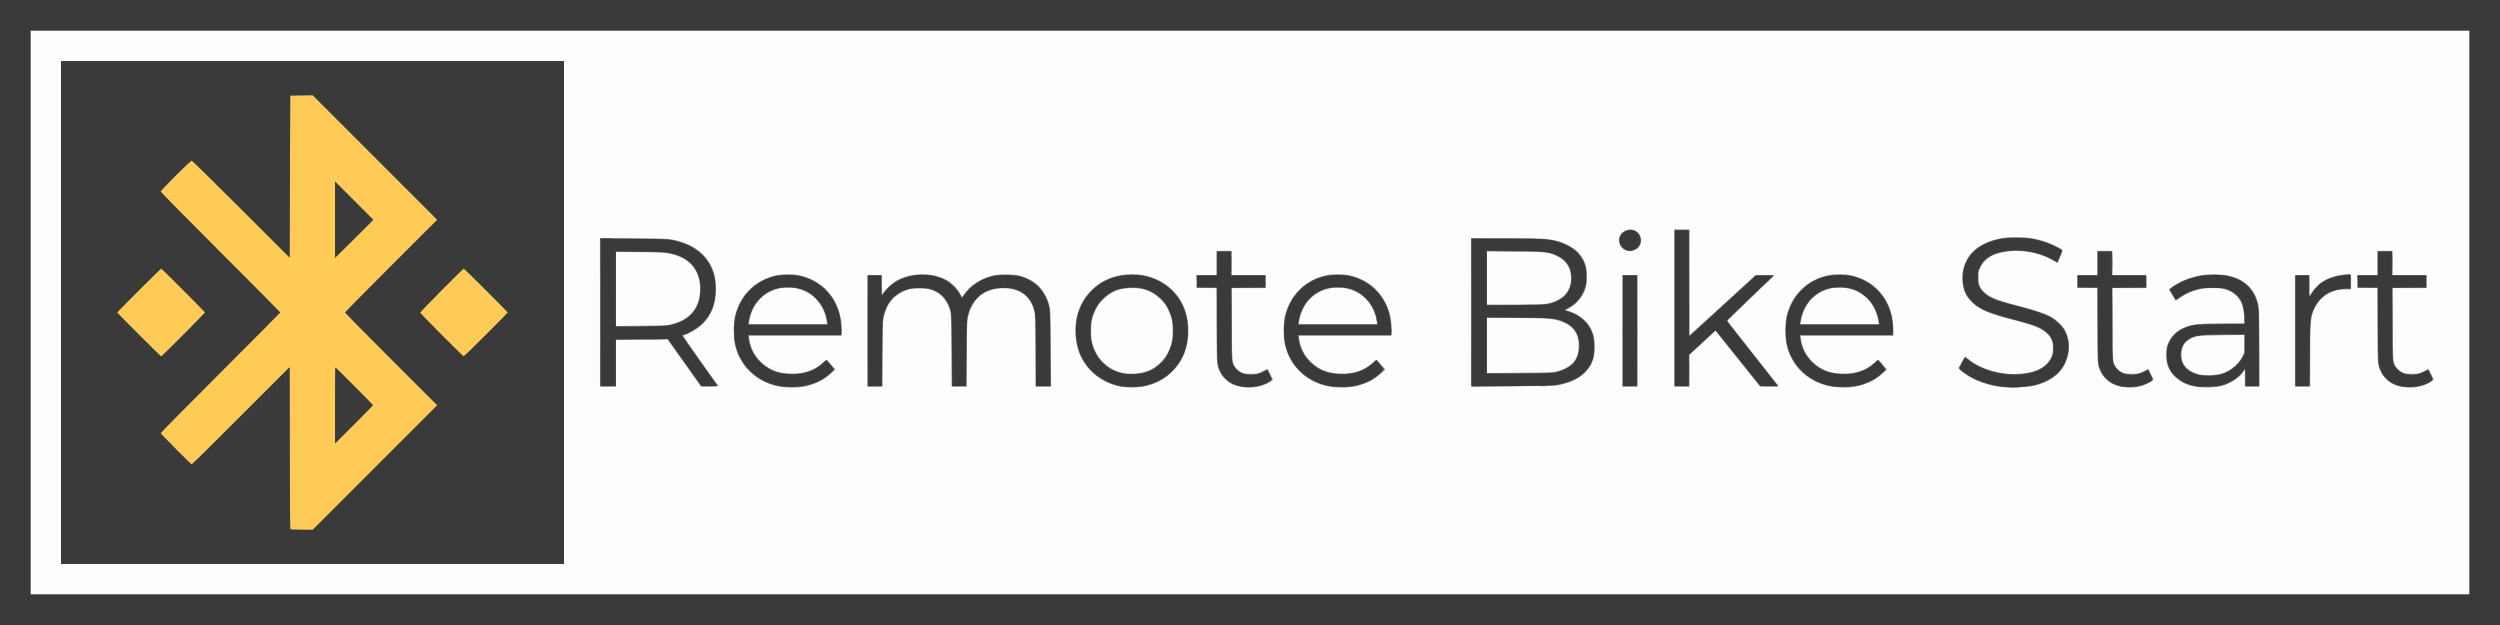 <?xml version="1.0" encoding="UTF-8" standalone="no"?>
<svg
   xmlns:dc="http://purl.org/dc/elements/1.1/"
   xmlns:cc="http://creativecommons.org/ns#"
   xmlns:rdf="http://www.w3.org/1999/02/22-rdf-syntax-ns#"
   xmlns:svg="http://www.w3.org/2000/svg"
   xmlns="http://www.w3.org/2000/svg"
   xmlns:sodipodi="http://sodipodi.sourceforge.net/DTD/sodipodi-0.dtd"
   xmlns:inkscape="http://www.inkscape.org/namespaces/inkscape"
   width="346.795mm"
   height="86.699mm"
   viewBox="0 0 346.795 86.699"
   version="1.1"
   id="svg8"
   inkscape:version="1.0.2 (e86c870879, 2021-01-15, custom)"
   sodipodi:docname="RMS_BANNER.svg">
  <rect x="0" y="0" width="346.795" height="86.699" fill="#808080" stroke="none"/>
  <defs
     id="defs2" />
  <sodipodi:namedview
     id="base"
     pagecolor="#ffffff"
     bordercolor="#666666"
     borderopacity="1.0"
     inkscape:pageopacity="0.0"
     inkscape:pageshadow="2"
     inkscape:zoom="0.35"
     inkscape:cx="194.63531"
     inkscape:cy="134.80226"
     inkscape:document-units="mm"
     inkscape:current-layer="layer1"
     inkscape:document-rotation="0"
     showgrid="false"
     inkscape:window-width="1908"
     inkscape:window-height="1044"
     inkscape:window-x="1080"
     inkscape:window-y="444"
     inkscape:window-maximized="0" />
  <g
     inkscape:label="Layer 1"
     inkscape:groupmode="layer"
     id="layer1"
     transform="translate(59.435,-112.5)">
    <g
       id="g604"
       transform="translate(277.059,156.049)">
      <path
         style="fill:#fdfdfd;stroke-width:0.085"
         d="M -332.26,-0.199 V -39.315 H -163.096 6.068 V -0.199 38.917 H -163.096 -332.26 Z m 73.999,0 v -34.883 h -34.883 -34.883 v 34.883 34.883 h 34.883 34.883 z m 32.993,10.323 c 1.505,-0.206 3.005,-0.899 4.041,-1.868 l 0.601,-0.561 -0.544,-0.624 c -0.299,-0.343 -0.573,-0.658 -0.609,-0.699 -0.035,-0.041 -0.299,0.138 -0.587,0.398 -1.127,1.02 -2.494,1.507 -4.229,1.507 -1.906,0 -3.176,-0.482 -4.371,-1.66 -0.923,-0.909 -1.422,-1.905 -1.603,-3.197 l -0.056,-0.402 h 6.444 6.444 l -0.001,-0.91 c -0.004,-3.001 -1.526,-5.583 -4.021,-6.822 -2.984,-1.482 -6.704,-0.86 -8.9,1.488 -0.908,0.97 -1.463,1.993 -1.864,3.429 -0.212,0.759 -0.254,2.844 -0.077,3.787 0.595,3.168 2.994,5.497 6.27,6.088 0.822,0.148 2.167,0.169 3.061,0.047 z m -7.298,-9.117 c 0.118,-0.788 0.469,-1.703 0.902,-2.351 2.071,-3.096 6.88,-3.096 8.951,0 0.433,0.648 0.784,1.563 0.902,2.351 l 0.06,0.402 h -5.438 -5.438 z m 54.598,9.08 c 1.564,-0.273 2.865,-0.92 3.97,-1.976 1.593,-1.522 2.349,-3.378 2.349,-5.771 0,-2.228 -0.654,-3.993 -2.014,-5.435 -1.972,-2.09 -5.046,-2.911 -8.017,-2.14 -2.805,0.728 -4.957,3.025 -5.496,5.869 -0.285,1.501 -0.128,3.438 0.386,4.771 0.927,2.405 3.149,4.207 5.774,4.683 0.833,0.151 2.175,0.15 3.048,-0.002 z m -2.239,-1.831 c -1.319,-0.131 -2.331,-0.62 -3.296,-1.592 -0.483,-0.486 -0.723,-0.816 -0.992,-1.361 -0.496,-1.007 -0.643,-1.683 -0.643,-2.963 0,-1.279 0.147,-1.955 0.642,-2.963 0.277,-0.563 0.502,-0.868 1.034,-1.4 1.122,-1.12 2.277,-1.572 4.012,-1.57 1.709,0.003 2.823,0.444 3.959,1.57 0.55,0.545 0.756,0.824 1.034,1.4 0.489,1.014 0.634,1.691 0.634,2.963 0,1.272 -0.145,1.949 -0.634,2.963 -0.459,0.951 -1.425,1.942 -2.334,2.393 -0.974,0.484 -2.187,0.682 -3.417,0.56 z m 18.247,1.831 c 0.608,-0.129 1.463,-0.5 1.827,-0.793 l 0.211,-0.17 -0.369,-0.753 -0.369,-0.753 -0.676,0.345 c -0.671,0.343 -0.683,0.345 -1.619,0.345 -0.863,0 -0.981,-0.02 -1.379,-0.23 -0.533,-0.281 -0.919,-0.732 -1.109,-1.294 -0.126,-0.374 -0.146,-1.006 -0.171,-5.397 l -0.029,-4.974 h 2.375 2.375 v -0.889 -0.889 h -2.371 -2.371 v -1.693 -1.693 h -1.058 -1.058 v 1.693 1.693 h -1.4 -1.4 l 0.024,0.868 0.024,0.868 1.372,0.023 1.372,0.023 0.027,5.226 c 0.027,5.151 0.03,5.234 0.217,5.789 0.37,1.099 1.103,1.929 2.09,2.365 0.911,0.403 2.359,0.523 3.467,0.289 z m 12.976,0.036 c 1.505,-0.206 3.005,-0.899 4.041,-1.868 l 0.601,-0.561 -0.544,-0.624 c -0.299,-0.343 -0.573,-0.658 -0.609,-0.699 -0.035,-0.041 -0.299,0.138 -0.587,0.398 -1.127,1.02 -2.494,1.507 -4.229,1.507 -1.906,0 -3.176,-0.482 -4.371,-1.66 -0.923,-0.909 -1.422,-1.905 -1.603,-3.197 l -0.056,-0.402 h 6.444 6.444 l -0.001,-0.91 c -0.004,-3.001 -1.526,-5.583 -4.021,-6.822 -2.984,-1.482 -6.704,-0.86 -8.9,1.488 -0.908,0.97 -1.464,1.993 -1.864,3.429 -0.212,0.759 -0.254,2.844 -0.077,3.787 0.595,3.168 2.994,5.497 6.27,6.088 0.822,0.148 2.167,0.169 3.061,0.047 z m -7.298,-9.117 c 0.118,-0.788 0.469,-1.703 0.902,-2.351 2.071,-3.096 6.88,-3.096 8.951,0 0.433,0.648 0.784,1.563 0.902,2.351 l 0.06,0.402 h -5.438 -5.438 z m 76.894,9.117 c 1.505,-0.206 3.005,-0.899 4.041,-1.868 l 0.601,-0.561 -0.544,-0.624 c -0.299,-0.343 -0.573,-0.658 -0.609,-0.699 -0.035,-0.041 -0.299,0.138 -0.587,0.398 -1.127,1.02 -2.494,1.507 -4.229,1.507 -1.906,0 -3.176,-0.482 -4.371,-1.66 -0.923,-0.909 -1.422,-1.905 -1.603,-3.197 l -0.056,-0.402 h 6.444 6.444 l -0.001,-0.91 c -0.004,-3.001 -1.526,-5.583 -4.021,-6.822 -2.984,-1.482 -6.704,-0.86 -8.9,1.488 -0.908,0.97 -1.463,1.993 -1.864,3.429 -0.212,0.759 -0.254,2.844 -0.077,3.787 0.595,3.168 2.994,5.497 6.27,6.088 0.822,0.148 2.167,0.169 3.061,0.047 z m -7.298,-9.117 c 0.118,-0.788 0.469,-1.703 0.902,-2.351 2.071,-3.096 6.88,-3.096 8.951,0 0.433,0.648 0.784,1.563 0.902,2.351 l 0.06,0.402 h -5.438 -5.438 z m 32.317,8.967 c 2.091,-0.492 3.578,-1.531 4.308,-3.013 0.74,-1.501 0.769,-3.186 0.081,-4.589 -0.313,-0.637 -1.266,-1.572 -2.047,-2.009 -0.683,-0.382 -2.375,-0.947 -4.345,-1.451 -3.19,-0.816 -4.189,-1.225 -4.991,-2.041 -0.537,-0.546 -0.681,-0.957 -0.681,-1.94 0,-0.787 0.02,-0.889 0.277,-1.412 0.702,-1.425 2.172,-2.143 4.599,-2.247 1.987,-0.085 4.115,0.457 5.73,1.458 l 0.362,0.224 0.119,-0.281 c 0.065,-0.155 0.233,-0.548 0.372,-0.873 0.178,-0.416 0.228,-0.623 0.168,-0.696 -0.172,-0.207 -1.993,-1.041 -2.737,-1.253 -1.336,-0.382 -2.176,-0.493 -3.683,-0.489 -1.096,0.003 -1.587,0.043 -2.279,0.188 -2.278,0.476 -3.861,1.531 -4.617,3.079 -0.404,0.828 -0.555,1.476 -0.553,2.385 0.002,1.397 0.346,2.337 1.17,3.201 1.083,1.136 2.472,1.751 5.882,2.608 2.787,0.7 3.856,1.126 4.653,1.854 0.653,0.597 0.859,1.093 0.863,2.08 0.003,0.696 -0.021,0.814 -0.274,1.328 -0.673,1.368 -2.143,2.094 -4.528,2.238 -2.497,0.151 -5.394,-0.721 -6.947,-2.089 -0.23,-0.203 -0.438,-0.326 -0.478,-0.284 -0.039,0.041 -0.253,0.415 -0.476,0.831 l -0.405,0.755 0.444,0.408 c 1.043,0.959 3.071,1.814 5.09,2.147 1.091,0.18 3.958,0.113 4.926,-0.115 z m 14.583,0.114 c 0.608,-0.129 1.463,-0.5 1.827,-0.793 l 0.211,-0.17 -0.369,-0.753 -0.369,-0.753 -0.676,0.345 c -0.671,0.343 -0.683,0.345 -1.619,0.345 -0.863,0 -0.981,-0.02 -1.379,-0.23 -0.533,-0.281 -0.919,-0.732 -1.109,-1.294 -0.126,-0.374 -0.146,-1.006 -0.171,-5.397 l -0.029,-4.974 h 2.375 2.375 v -0.889 -0.889 h -2.371 -2.371 v -1.693 -1.693 h -1.058 -1.058 v 1.693 1.693 h -1.4 -1.4 l 0.024,0.868 0.024,0.868 1.372,0.023 1.372,0.023 0.027,5.226 c 0.027,5.151 0.03,5.234 0.217,5.789 0.37,1.099 1.103,1.929 2.09,2.365 0.911,0.403 2.359,0.523 3.467,0.289 z m 11.395,-0.083 c 1.196,-0.296 2.443,-1.086 3.063,-1.941 l 0.239,-0.33 v 1.156 1.156 h 1.021 1.021 l -0.031,-5.482 c -0.028,-4.861 -0.048,-5.544 -0.178,-6.031 -0.54,-2.029 -1.871,-3.302 -3.995,-3.823 -0.904,-0.222 -2.896,-0.263 -3.934,-0.081 -0.859,0.15 -2.116,0.557 -2.836,0.918 -0.683,0.342 -1.566,0.939 -1.566,1.059 0,0.061 0.75,1.379 0.895,1.572 0.011,0.015 0.199,-0.109 0.417,-0.276 1.301,-0.993 2.867,-1.494 4.677,-1.496 1.135,-0.001 1.742,0.108 2.447,0.441 0.665,0.314 1.387,1.074 1.625,1.71 0.195,0.521 0.352,1.534 0.352,2.267 V 1.325 l -2.942,5.08e-4 c -3.198,5.08e-4 -4.108,0.08 -5.121,0.448 -1.399,0.508 -2.383,1.557 -2.684,2.863 -0.147,0.636 -0.108,1.775 0.08,2.386 0.399,1.293 1.543,2.382 2.993,2.852 1.1,0.356 3.284,0.421 4.457,0.131 z m -2.876,-1.574 c -0.742,-0.132 -1.571,-0.56 -1.99,-1.026 -0.448,-0.499 -0.637,-1.02 -0.637,-1.762 0,-1.029 0.375,-1.71 1.185,-2.151 0.877,-0.477 1.052,-0.499 4.424,-0.537 l 3.111,-0.035 V 4.164 c 0,1.24 -8.46e-4,1.245 -0.275,1.762 -0.587,1.107 -1.697,2.005 -2.942,2.381 -0.561,0.169 -2.22,0.241 -2.876,0.124 z M -0.925,10.088 C -0.316,9.959 0.538,9.588 0.902,9.295 L 1.113,9.125 0.743,8.372 0.374,7.619 -0.302,7.964 c -0.671,0.343 -0.683,0.345 -1.619,0.345 -0.863,0 -0.981,-0.02 -1.379,-0.23 C -3.833,7.799 -4.22,7.348 -4.409,6.786 -4.535,6.412 -4.555,5.78 -4.581,1.388 l -0.029,-4.974 h 2.375 2.375 v -0.889 -0.889 H -2.23 -4.6 v -1.693 -1.693 h -1.058 -1.058 v 1.693 1.693 h -1.4 -1.4 l 0.024,0.868 0.024,0.868 1.372,0.023 1.372,0.023 0.027,5.226 c 0.027,5.151 0.03,5.234 0.217,5.789 0.37,1.099 1.103,1.929 2.09,2.365 0.911,0.403 2.359,0.523 3.467,0.289 z M -251.065,6.828 V 3.611 h 2.696 c 1.483,0 3.093,-0.024 3.577,-0.053 l 0.881,-0.053 2.321,3.27 2.321,3.27 h 1.218 c 0.991,0 1.205,-0.021 1.15,-0.113 -0.037,-0.062 -1.146,-1.625 -2.464,-3.472 -1.318,-1.848 -2.373,-3.397 -2.345,-3.443 0.028,-0.046 0.094,-0.084 0.146,-0.084 0.227,0 1.537,-0.713 2.027,-1.102 1.583,-1.26 2.356,-2.974 2.356,-5.22 0,-0.626 -0.054,-1.315 -0.134,-1.704 -0.467,-2.278 -2.103,-4.046 -4.469,-4.831 -1.557,-0.516 -1.775,-0.535 -6.849,-0.58 l -4.636,-0.042 V -0.25 10.046 h 1.101 1.101 z m 0,-10.28 v -5.129 l 2.857,0.002 c 1.572,0.001 3.236,0.039 3.699,0.084 3.313,0.322 5.124,2.102 5.124,5.036 0,2.533 -1.344,4.216 -3.894,4.879 -0.671,0.174 -0.946,0.189 -4.252,0.221 l -3.535,0.035 z m 36.999,9.283 c 0,-2.401 0.038,-4.515 0.088,-4.914 0.103,-0.824 0.42,-1.752 0.799,-2.344 0.599,-0.935 1.714,-1.721 2.839,-2.001 0.757,-0.188 2.38,-0.142 3.048,0.087 1.33,0.456 2.148,1.356 2.591,2.85 0.133,0.45 0.153,1.034 0.181,5.52 l 0.032,5.017 h 1.053 1.053 V 5.818 c 0,-2.545 0.036,-4.491 0.091,-4.889 0.188,-1.371 0.699,-2.452 1.539,-3.257 1.69,-1.62 5.122,-1.662 6.66,-0.08 0.496,0.51 0.811,1.092 1.041,1.927 0.176,0.636 0.184,0.856 0.216,5.594 l 0.033,4.932 h 1.057 1.056 l -0.033,-5.228 c -0.036,-5.595 -0.038,-5.625 -0.487,-6.826 -0.265,-0.708 -0.956,-1.691 -1.502,-2.135 -0.61,-0.497 -1.474,-0.931 -2.293,-1.151 -0.953,-0.257 -2.815,-0.255 -3.864,0.004 -1.661,0.41 -3.095,1.375 -3.955,2.662 l -0.215,0.322 -0.188,-0.364 c -0.665,-1.287 -1.881,-2.211 -3.431,-2.607 -1.831,-0.468 -4.023,-0.195 -5.524,0.689 -0.489,0.288 -1.449,1.171 -1.783,1.64 l -0.181,0.254 -0.003,-1.333 -0.003,-1.333 h -1.016 -1.016 v 7.705 7.705 h 1.058 1.058 z m 93.938,4.015 c 1.696,-0.407 2.634,-0.868 3.474,-1.705 0.327,-0.326 0.7,-0.79 0.827,-1.031 0.781,-1.472 0.752,-3.774 -0.065,-5.235 -0.531,-0.949 -1.747,-1.894 -2.882,-2.238 -0.186,-0.057 -0.392,-0.12 -0.457,-0.141 -0.069,-0.022 0.063,-0.132 0.312,-0.26 1.201,-0.619 2.089,-1.734 2.433,-3.054 0.162,-0.621 0.159,-2.026 -0.005,-2.723 -0.314,-1.334 -1.198,-2.37 -2.608,-3.056 -1.708,-0.832 -2.624,-0.928 -8.839,-0.93 l -4.508,-0.001 V -0.237 10.055 l 5.863,-0.033 c 5.123,-0.029 5.938,-0.051 6.456,-0.176 z M -130.246,4.378 V 0.563 l 3.831,0.001 c 4.875,0.002 5.707,0.084 7.032,0.694 0.727,0.335 1.4,1.032 1.676,1.736 0.276,0.704 0.276,2.137 0.001,2.839 -0.388,0.991 -1.337,1.737 -2.692,2.116 -0.636,0.178 -0.838,0.186 -5.255,0.214 l -4.593,0.029 V 4.378 Z m 0,-9.368 V -8.68 l 3.958,0.039 c 4.383,0.043 4.612,0.067 5.747,0.604 1.326,0.627 1.973,1.642 1.977,3.101 0.005,1.857 -1.213,3.122 -3.385,3.516 -0.473,0.086 -1.613,0.116 -4.466,0.118 l -3.831,0.003 z m 20.913,7.331 v -7.705 h -1.058 -1.058 v 7.705 7.705 h 1.058 1.058 z m 7.197,5.519 V 5.675 l 1.289,-1.18 c 0.709,-0.649 1.521,-1.397 1.805,-1.663 l 0.516,-0.482 3.084,3.847 3.084,3.847 1.296,0.001 c 1.014,9.06e-4 1.283,-0.022 1.233,-0.105 -0.035,-0.058 -1.641,-2.101 -3.569,-4.54 l -3.506,-4.434 0.368,-0.377 c 0.202,-0.207 1.673,-1.622 3.269,-3.144 l 2.901,-2.767 -1.316,-0.023 -1.316,-0.023 -4.326,3.96 c -2.379,2.178 -4.435,4.049 -4.57,4.157 l -0.244,0.197 v -7.33 -7.33 h -1.058 -1.058 V -0.834 10.046 h 1.058 1.058 V 7.86 Z M -16.03,5.876 c 8.47e-4,-4.426 0.051,-5.181 0.412,-6.196 0.534,-1.504 1.707,-2.569 3.267,-2.967 0.278,-0.071 0.84,-0.129 1.249,-0.129 h 0.744 v -1.058 c 0,-1.224 0.119,-1.119 -1.103,-0.972 -1.928,0.233 -3.306,0.984 -4.237,2.309 l -0.417,0.594 v -1.41 -1.41 h -1.016 -1.016 v 7.705 7.705 h 1.058 1.058 l 8.47e-4,-4.17 z M -109.532,-8.967 c 0.824,-0.478 0.941,-1.674 0.23,-2.339 -1.094,-1.023 -2.957,0.022 -2.575,1.444 0.28,1.041 1.374,1.458 2.344,0.895 z"
         id="path624" />
      <path
         style="fill:#e7e7e7;stroke-width:0.085"
         d="m -166.618,9.008 -0.161,-0.191 0.191,0.161 c 0.179,0.152 0.229,0.22 0.161,0.22 -0.016,0 -0.102,-0.086 -0.191,-0.191 z m 122.174,0 -0.161,-0.191 0.191,0.161 c 0.179,0.152 0.229,0.22 0.161,0.22 -0.016,0 -0.102,-0.086 -0.191,-0.191 z m 38.862,0 -0.161,-0.191 0.191,0.161 c 0.179,0.152 0.229,0.22 0.161,0.22 -0.016,0 -0.102,-0.086 -0.191,-0.191 z m -29.335,-0.381 -0.205,-0.233 0.233,0.205 c 0.218,0.192 0.272,0.26 0.205,0.26 -0.015,0 -0.12,-0.105 -0.233,-0.233 z M -50.998,8.225 c 0.109,-0.116 0.218,-0.212 0.241,-0.212 0.023,0 -0.047,0.095 -0.157,0.212 -0.109,0.116 -0.218,0.212 -0.241,0.212 -0.023,0 0.047,-0.095 0.157,-0.212 z m -176.084,0.068 c 0.082,-0.021 0.197,-0.02 0.254,0.003 0.057,0.023 -0.01,0.041 -0.15,0.039 -0.14,-0.002 -0.187,-0.021 -0.104,-0.042 z m 0.718,0.003 c 0.058,-0.023 0.153,-0.023 0.212,0 0.058,0.023 0.011,0.043 -0.106,0.043 -0.116,0 -0.164,-0.019 -0.106,-0.043 z m 46.482,0 c 0.058,-0.023 0.153,-0.023 0.212,0 0.058,0.023 0.011,0.043 -0.106,0.043 -0.116,0 -0.164,-0.019 -0.106,-0.043 z m 0.593,0 c 0.058,-0.023 0.153,-0.023 0.212,0 0.058,0.023 0.011,0.043 -0.106,0.043 -0.116,0 -0.164,-0.019 -0.106,-0.043 z m 28.492,-0.003 c 0.082,-0.021 0.197,-0.02 0.254,0.003 0.057,0.023 -0.01,0.041 -0.15,0.039 -0.14,-0.002 -0.187,-0.021 -0.104,-0.042 z m 0.718,0.003 c 0.058,-0.023 0.153,-0.023 0.212,0 0.058,0.023 0.011,0.043 -0.106,0.043 -0.116,0 -0.164,-0.019 -0.106,-0.043 z m 68.878,-0.003 c 0.082,-0.021 0.197,-0.02 0.254,0.003 0.057,0.023 -0.01,0.041 -0.15,0.039 -0.14,-0.002 -0.187,-0.021 -0.104,-0.042 z m 0.718,0.003 c 0.058,-0.023 0.153,-0.023 0.212,0 0.058,0.023 0.011,0.043 -0.106,0.043 -0.116,0 -0.164,-0.019 -0.106,-0.043 z m 22.357,-0.002 c 0.061,-0.024 0.134,-0.021 0.162,0.007 0.028,0.028 -0.022,0.048 -0.111,0.044 -0.099,-0.004 -0.119,-0.024 -0.051,-0.051 z m 1.947,0 c 0.061,-0.024 0.134,-0.021 0.162,0.007 0.028,0.028 -0.022,0.048 -0.111,0.044 -0.099,-0.004 -0.119,-0.024 -0.051,-0.051 z m -72.099,-0.09 c 1.106,-0.013 2.916,-0.013 4.022,0 1.106,0.013 0.201,0.024 -2.011,0.024 -2.212,0 -3.117,-0.011 -2.011,-0.024 z m 101.748,-0.894 c 0,-0.015 0.124,-0.138 0.275,-0.275 l 0.275,-0.249 -0.249,0.275 C -26.459,7.318 -26.529,7.375 -26.529,7.31 Z M -118.392,6.871 c 0.109,-0.116 0.218,-0.212 0.241,-0.212 0.023,0 -0.047,0.095 -0.157,0.212 -0.109,0.116 -0.218,0.212 -0.241,0.212 -0.023,0 0.047,-0.095 0.157,-0.212 z M -175.458,6.701 c 0.158,-0.163 0.306,-0.296 0.33,-0.296 0.023,0 -0.087,0.133 -0.245,0.296 -0.158,0.163 -0.306,0.296 -0.33,0.296 -0.023,0 0.087,-0.133 0.245,-0.296 z m -8.094,0.021 -0.161,-0.191 0.191,0.161 c 0.179,0.152 0.229,0.22 0.161,0.22 -0.016,0 -0.102,-0.086 -0.191,-0.191 z m -47.539,-0.127 -0.205,-0.233 0.233,0.205 c 0.128,0.113 0.233,0.218 0.233,0.233 0,0.066 -0.069,0.012 -0.26,-0.205 z m 76.285,0 -0.205,-0.233 0.233,0.205 c 0.128,0.113 0.233,0.218 0.233,0.233 0,0.066 -0.069,0.012 -0.26,-0.205 z m 69.596,0 -0.205,-0.233 0.233,0.205 c 0.128,0.113 0.233,0.218 0.233,0.233 0,0.066 -0.069,0.012 -0.26,-0.205 z m 21.461,-0.55 -0.161,-0.191 0.191,0.161 c 0.105,0.089 0.191,0.174 0.191,0.191 0,0.068 -0.068,0.018 -0.22,-0.161 z m -37.669,-1.079 c 0.084,-0.093 0.172,-0.169 0.196,-0.169 0.023,0 -0.027,0.076 -0.111,0.169 -0.084,0.093 -0.172,0.169 -0.196,0.169 -0.023,0 0.027,-0.076 0.111,-0.169 z m 1.016,-0.931 c 0.084,-0.093 0.172,-0.169 0.196,-0.169 0.023,0 -0.027,0.076 -0.111,0.169 -0.084,0.093 -0.172,0.169 -0.196,0.169 -0.023,0 0.027,-0.076 0.111,-0.169 z M -249.557,3.548 c 0.853,-0.014 2.224,-0.014 3.048,5e-5 0.824,0.014 0.126,0.025 -1.551,0.025 -1.676,-2.79e-5 -2.35,-0.011 -1.497,-0.025 z M -99.427,3.156 c 0,-0.018 0.067,-0.084 0.148,-0.148 0.134,-0.105 0.137,-0.102 0.032,0.032 -0.111,0.141 -0.18,0.186 -0.18,0.116 z m -2.625,-0.254 c 0,-0.018 0.067,-0.084 0.148,-0.148 0.134,-0.105 0.137,-0.102 0.032,0.032 -0.111,0.141 -0.18,0.186 -0.18,0.116 z m -16.388,-1.005 -0.249,-0.275 0.275,0.249 c 0.256,0.232 0.314,0.302 0.249,0.302 -0.015,0 -0.138,-0.124 -0.275,-0.275 z m 17.404,0.074 c 0,-0.018 0.067,-0.084 0.148,-0.148 0.134,-0.105 0.137,-0.102 0.032,0.032 -0.111,0.141 -0.18,0.186 -0.18,0.116 z m -137.964,-0.645 c 0.084,-0.093 0.172,-0.169 0.196,-0.169 0.023,0 -0.027,0.076 -0.111,0.169 -0.084,0.093 -0.172,0.169 -0.196,0.169 -0.023,0 0.027,-0.076 0.111,-0.169 z m 24.941,-0.134 c 0.004,-0.099 0.024,-0.119 0.051,-0.051 0.025,0.061 0.021,0.134 -0.007,0.162 -0.028,0.028 -0.048,-0.022 -0.044,-0.111 z M -99.977,0.986 c 0.084,-0.093 0.172,-0.169 0.196,-0.169 0.023,0 -0.027,0.076 -0.111,0.169 -0.084,0.093 -0.172,0.169 -0.196,0.169 -0.023,0 0.027,-0.076 0.111,-0.169 z M -192.886,0.817 c 0,-0.116 0.019,-0.164 0.043,-0.106 0.024,0.058 0.024,0.153 0,0.212 -0.024,0.058 -0.043,0.011 -0.043,-0.106 z m 96.168,-0.127 c 0.158,-0.163 0.306,-0.296 0.33,-0.296 0.023,0 -0.087,0.133 -0.245,0.296 -0.158,0.163 -0.306,0.296 -0.33,0.296 -0.023,0 0.087,-0.133 0.245,-0.296 z M -122.218,0.59 c 0.061,-0.024 0.134,-0.021 0.162,0.007 0.028,0.028 -0.022,0.048 -0.111,0.044 -0.099,-0.004 -0.119,-0.024 -0.051,-0.051 z M -190.776,0.26 c 0.004,-0.099 0.024,-0.119 0.051,-0.051 0.025,0.061 0.021,0.134 -0.007,0.162 -0.028,0.028 -0.048,-0.022 -0.044,-0.111 z m 91.687,-0.067 c 0,-0.018 0.067,-0.084 0.148,-0.148 0.134,-0.105 0.137,-0.102 0.032,0.032 -0.111,0.141 -0.18,0.186 -0.18,0.116 z m 73.836,-0.271 c 0.004,-0.099 0.024,-0.119 0.051,-0.051 0.024,0.061 0.021,0.134 -0.007,0.162 -0.028,0.028 -0.048,-0.022 -0.044,-0.111 z m -72.778,-0.713 c 0.084,-0.093 0.172,-0.169 0.196,-0.169 0.023,0 -0.027,0.076 -0.111,0.169 -0.084,0.093 -0.172,0.169 -0.196,0.169 -0.023,0 0.027,-0.076 0.111,-0.169 z m 3.26,-0.381 c 0.158,-0.163 0.306,-0.296 0.33,-0.296 0.023,0 -0.087,0.133 -0.245,0.296 -0.158,0.163 -0.306,0.296 -0.33,0.296 -0.023,0 0.087,-0.133 0.245,-0.296 z m -33.755,-0.106 c 0.969,-0.014 2.531,-0.014 3.471,3.98e-5 0.94,0.014 0.147,0.025 -1.763,0.025 -1.909,-2.2e-5 -2.678,-0.011 -1.709,-0.025 z m 10.726,-0.307 c 0,-0.018 0.067,-0.084 0.148,-0.148 0.134,-0.105 0.137,-0.102 0.032,0.032 -0.111,0.141 -0.18,0.186 -0.18,0.116 z m 20.786,-0.137 c 0.084,-0.093 0.172,-0.169 0.196,-0.169 0.023,0 -0.027,0.076 -0.111,0.169 -0.084,0.093 -0.172,0.169 -0.196,0.169 -0.023,0 0.027,-0.076 0.111,-0.169 z m -78.491,-0.36 -0.249,-0.275 0.275,0.249 c 0.256,0.232 0.314,0.302 0.249,0.302 -0.015,0 -0.138,-0.124 -0.275,-0.275 z m 140.764,0.242 c 0,-0.018 0.059,-0.056 0.131,-0.084 0.075,-0.029 0.109,-0.015 0.08,0.033 -0.05,0.08 -0.211,0.119 -0.211,0.05 z M -212.626,-2.189 c 0.158,-0.163 0.306,-0.296 0.33,-0.296 0.023,0 -0.087,0.133 -0.245,0.296 -0.158,0.163 -0.306,0.296 -0.33,0.296 -0.023,0 0.087,-0.133 0.245,-0.296 z m 186.345,-0.36 -0.205,-0.233 0.233,0.205 c 0.128,0.113 0.233,0.218 0.233,0.233 0,0.066 -0.069,0.012 -0.26,-0.205 z m -69.844,0.032 c 0,-0.018 0.067,-0.084 0.148,-0.148 0.134,-0.105 0.137,-0.102 0.032,0.032 -0.111,0.141 -0.18,0.186 -0.18,0.116 z m 3.048,-0.249 c 0,-0.015 0.124,-0.138 0.275,-0.275 l 0.275,-0.249 -0.249,0.275 c -0.232,0.256 -0.302,0.314 -0.302,0.249 z m -128.91,-0.672 -0.249,-0.275 0.275,0.249 c 0.257,0.232 0.314,0.302 0.249,0.302 -0.015,0 -0.138,-0.124 -0.275,-0.275 z m 76.285,0 -0.249,-0.275 0.275,0.249 c 0.257,0.232 0.314,0.302 0.249,0.302 -0.015,0 -0.138,-0.124 -0.275,-0.275 z m 69.596,0 -0.249,-0.275 0.275,0.249 c 0.256,0.232 0.314,0.302 0.249,0.302 -0.015,0 -0.138,-0.124 -0.275,-0.275 z m -18.96,-0.064 c 0.084,-0.093 0.172,-0.169 0.196,-0.169 0.023,0 -0.027,0.076 -0.111,0.169 -0.084,0.093 -0.172,0.169 -0.196,0.169 -0.023,0 0.027,-0.076 0.111,-0.169 z m 83.927,0.025 c 0.105,-0.02 0.258,-0.019 0.339,0.002 0.081,0.021 -0.005,0.038 -0.191,0.037 -0.186,-9.398e-4 -0.253,-0.018 -0.147,-0.039 z m -181.299,-0.385 -0.249,-0.275 0.275,0.249 c 0.257,0.232 0.314,0.302 0.249,0.302 -0.015,0 -0.138,-0.124 -0.275,-0.275 z m 12.601,0.216 c 0.082,-0.021 0.197,-0.02 0.254,0.003 0.057,0.023 -0.01,0.041 -0.15,0.039 -0.14,-0.002 -0.187,-0.021 -0.104,-0.042 z m 0.508,0 c 0.082,-0.021 0.197,-0.02 0.254,0.003 0.057,0.023 -0.01,0.041 -0.15,0.039 -0.14,-0.002 -0.187,-0.021 -0.104,-0.042 z m 149.352,0 c 0.082,-0.021 0.197,-0.02 0.254,0.003 0.057,0.023 -0.01,0.041 -0.15,0.039 -0.14,-0.002 -0.187,-0.021 -0.104,-0.042 z m 0.591,3.386e-4 c 0.081,-0.021 0.215,-0.021 0.296,0 0.081,0.021 0.015,0.039 -0.148,0.039 -0.163,0 -0.23,-0.017 -0.148,-0.039 z m -174.78,-0.259 -0.205,-0.233 0.233,0.205 c 0.128,0.113 0.233,0.218 0.233,0.233 0,0.066 -0.069,0.012 -0.26,-0.205 z m 33.65,-0.614 c 0,-0.489 0.014,-0.689 0.031,-0.444 0.017,0.244 0.017,0.645 0,0.889 -0.017,0.244 -0.031,0.044 -0.031,-0.445 z m 122.174,0 c 0,-0.489 0.014,-0.689 0.031,-0.444 0.017,0.244 0.017,0.645 0,0.889 -0.017,0.244 -0.031,0.044 -0.031,-0.445 z m 38.862,0 c 0,-0.489 0.014,-0.689 0.031,-0.444 0.017,0.244 0.017,0.645 0,0.889 -0.017,0.244 -0.031,0.044 -0.031,-0.445 z m -84.698,0.222 c 0,-0.018 0.067,-0.084 0.148,-0.148 0.134,-0.105 0.137,-0.102 0.032,0.032 -0.111,0.141 -0.18,0.186 -0.18,0.116 z m 3.217,-0.518 c 0.158,-0.163 0.306,-0.296 0.33,-0.296 0.023,0 -0.087,0.133 -0.245,0.296 -0.158,0.163 -0.306,0.296 -0.33,0.296 -0.023,0 0.087,-0.133 0.245,-0.296 z m -136.758,-0.691 c 0.058,-0.023 0.153,-0.023 0.212,0 0.058,0.023 0.011,0.043 -0.106,0.043 -0.116,0 -0.164,-0.019 -0.106,-0.043 z m 0.847,0 c 0.058,-0.023 0.153,-0.023 0.212,0 0.058,0.023 0.011,0.043 -0.106,0.043 -0.116,0 -0.164,-0.019 -0.106,-0.043 z m 17.78,0 c 0.058,-0.023 0.153,-0.023 0.212,0 0.058,0.023 0.011,0.043 -0.106,0.043 -0.116,0 -0.164,-0.019 -0.106,-0.043 z m 0.931,0 c 0.058,-0.023 0.153,-0.023 0.212,0 0.058,0.023 0.011,0.043 -0.106,0.043 -0.116,0 -0.164,-0.019 -0.106,-0.043 z m 10.668,0 c 0.058,-0.023 0.153,-0.023 0.212,0 0.058,0.023 0.011,0.043 -0.106,0.043 -0.116,0 -0.164,-0.019 -0.106,-0.043 z m 0.931,0 c 0.058,-0.023 0.153,-0.023 0.212,0 0.058,0.023 0.011,0.043 -0.106,0.043 -0.116,0 -0.164,-0.019 -0.106,-0.043 z m 16.554,-0.003 c 0.082,-0.021 0.197,-0.02 0.254,0.003 0.057,0.023 -0.01,0.041 -0.15,0.039 -0.14,-0.002 -0.187,-0.021 -0.104,-0.042 z m 0.847,0 c 0.082,-0.021 0.197,-0.02 0.254,0.003 0.057,0.023 -0.01,0.041 -0.15,0.039 -0.14,-0.002 -0.187,-0.021 -0.104,-0.042 z m 27.727,0.003 c 0.058,-0.023 0.153,-0.023 0.212,0 0.058,0.023 0.011,0.043 -0.106,0.043 -0.116,0 -0.164,-0.019 -0.106,-0.043 z m 0.847,0 c 0.058,-0.023 0.153,-0.023 0.212,0 0.058,0.023 0.011,0.043 -0.106,0.043 -0.116,0 -0.164,-0.019 -0.106,-0.043 z m 68.749,0 c 0.058,-0.023 0.153,-0.023 0.212,0 0.058,0.023 0.011,0.043 -0.106,0.043 -0.116,0 -0.164,-0.019 -0.106,-0.043 z m 0.847,0 c 0.058,-0.023 0.153,-0.023 0.212,0 0.058,0.023 0.011,0.043 -0.106,0.043 -0.116,0 -0.164,-0.019 -0.106,-0.043 z m 51.054,0 c 0.058,-0.023 0.153,-0.023 0.212,0 0.058,0.023 0.011,0.043 -0.106,0.043 -0.116,0 -0.164,-0.019 -0.106,-0.043 z m 1.106,-0.002 c 0.061,-0.024 0.134,-0.021 0.162,0.007 0.028,0.028 -0.022,0.048 -0.111,0.044 -0.099,-0.004 -0.119,-0.024 -0.051,-0.051 z m 17.903,-8.466e-4 c 0.082,-0.021 0.197,-0.02 0.254,0.003 0.057,0.023 -0.01,0.041 -0.15,0.039 -0.14,-0.002 -0.187,-0.021 -0.104,-0.042 z m -106.75,-3.095 -0.249,-0.275 0.275,0.249 c 0.256,0.232 0.314,0.302 0.249,0.302 -0.015,0 -0.138,-0.124 -0.275,-0.275 z m -127.312,0.05 c 0.058,-0.023 0.153,-0.023 0.212,0 0.058,0.023 0.011,0.043 -0.106,0.043 -0.116,0 -0.164,-0.019 -0.106,-0.043 z m 134.535,-0.169 c 0.058,-0.023 0.153,-0.023 0.212,0 0.058,0.023 0.011,0.043 -0.106,0.043 -0.116,0 -0.164,-0.019 -0.106,-0.043 z m 52.499,-0.002 c 0.061,-0.024 0.134,-0.021 0.162,0.007 0.028,0.028 -0.022,0.048 -0.111,0.044 -0.099,-0.004 -0.119,-0.024 -0.051,-0.051 z m -53.985,-1.508 c 0.002,-0.14 0.021,-0.187 0.042,-0.104 0.021,0.082 0.02,0.197 -0.003,0.254 -0.023,0.057 -0.041,-0.01 -0.039,-0.15 z m -139.32,-0.275 c 1.126,-0.013 2.993,-0.013 4.149,-2.8e-5 1.156,0.013 0.234,0.024 -2.047,0.024 -2.282,1.6e-5 -3.227,-0.011 -2.101,-0.024 z m 121.17,-4.1e-5 c 1.319,-0.013 3.452,-0.013 4.741,2.2e-5 1.289,0.013 0.21,0.024 -2.398,0.024 -2.608,-1.2e-5 -3.662,-0.011 -2.343,-0.024 z m 73.019,-0.168 c 0.175,-0.018 0.46,-0.018 0.635,0 0.175,0.018 0.032,0.033 -0.318,0.033 -0.349,0 -0.492,-0.015 -0.318,-0.033 z m -54.546,-0.478 c 0,-0.018 0.067,-0.084 0.148,-0.148 0.134,-0.105 0.137,-0.102 0.032,0.032 -0.111,0.141 -0.18,0.186 -0.18,0.116 z"
         id="path622" />
      <path
         style="fill:#d0d0d0;stroke-width:0.085"
         d="m -227.459,10.157 c 0.061,-0.024 0.134,-0.021 0.162,0.007 0.028,0.028 -0.022,0.048 -0.111,0.044 -0.099,-0.004 -0.119,-0.024 -0.051,-0.051 z m 1.524,0 c 0.061,-0.024 0.134,-0.021 0.162,0.007 0.028,0.028 -0.022,0.048 -0.111,0.044 -0.099,-0.004 -0.119,-0.024 -0.051,-0.051 z m 74.761,0 c 0.061,-0.024 0.134,-0.021 0.162,0.007 0.028,0.028 -0.022,0.048 -0.111,0.044 -0.099,-0.004 -0.119,-0.024 -0.051,-0.051 z m 1.524,0 c 0.061,-0.024 0.134,-0.021 0.162,0.007 0.028,0.028 -0.022,0.048 -0.111,0.044 -0.099,-0.004 -0.119,-0.024 -0.051,-0.051 z m 68.072,0 c 0.061,-0.024 0.134,-0.021 0.162,0.007 0.028,0.028 -0.022,0.048 -0.111,0.044 -0.099,-0.004 -0.119,-0.024 -0.051,-0.051 z m 1.524,0 c 0.061,-0.024 0.134,-0.021 0.162,0.007 0.028,0.028 -0.022,0.048 -0.111,0.044 -0.099,-0.004 -0.119,-0.024 -0.051,-0.051 z M -163.074,8.378 c 0.082,-0.021 0.197,-0.02 0.254,0.003 0.057,0.023 -0.01,0.041 -0.15,0.039 -0.14,-0.002 -0.187,-0.021 -0.104,-0.042 z m 122.174,0 c 0.082,-0.021 0.197,-0.02 0.254,0.003 0.057,0.023 -0.01,0.041 -0.15,0.039 -0.14,-0.002 -0.187,-0.021 -0.104,-0.042 z m 38.862,0 c 0.082,-0.021 0.197,-0.02 0.254,0.003 0.057,0.023 -0.01,0.041 -0.15,0.039 -0.14,-0.002 -0.187,-0.021 -0.104,-0.042 z M -226.02,8.294 c 0.061,-0.024 0.134,-0.021 0.162,0.007 0.028,0.028 -0.022,0.048 -0.111,0.044 -0.099,-0.004 -0.119,-0.024 -0.051,-0.051 z m 47.075,0 c 0.061,-0.024 0.134,-0.021 0.162,0.007 0.028,0.028 -0.022,0.048 -0.111,0.044 -0.099,-0.004 -0.119,-0.024 -0.051,-0.051 z m 29.21,0 c 0.061,-0.024 0.134,-0.021 0.162,0.007 0.028,0.028 -0.022,0.048 -0.111,0.044 -0.099,-0.004 -0.119,-0.024 -0.051,-0.051 z m 69.596,0 c 0.061,-0.024 0.134,-0.021 0.162,0.007 0.028,0.028 -0.022,0.048 -0.111,0.044 -0.099,-0.004 -0.119,-0.024 -0.051,-0.051 z M -232.365,8.119 c -0.105,-0.134 -0.102,-0.137 0.032,-0.032 0.082,0.064 0.148,0.131 0.148,0.148 0,0.07 -0.07,0.025 -0.18,-0.116 z m 76.285,0 c -0.105,-0.134 -0.102,-0.137 0.032,-0.032 0.082,0.064 0.148,0.131 0.148,0.148 0,0.07 -0.07,0.025 -0.18,-0.116 z m 69.596,0 c -0.105,-0.134 -0.102,-0.137 0.032,-0.032 0.141,0.111 0.186,0.18 0.116,0.18 -0.018,0 -0.084,-0.067 -0.148,-0.148 z M -232.788,7.696 c -0.105,-0.134 -0.102,-0.137 0.032,-0.032 0.082,0.064 0.148,0.131 0.148,0.148 0,0.07 -0.07,0.025 -0.18,-0.116 z m 76.285,0 c -0.105,-0.134 -0.102,-0.137 0.032,-0.032 0.141,0.111 0.186,0.18 0.116,0.18 -0.018,0 -0.084,-0.067 -0.148,-0.148 z m 69.596,0 c -0.105,-0.134 -0.102,-0.137 0.032,-0.032 0.141,0.111 0.186,0.18 0.116,0.18 -0.018,0 -0.084,-0.067 -0.148,-0.148 z m 34.216,-0.646 c 0,-0.018 0.067,-0.084 0.148,-0.148 0.134,-0.105 0.137,-0.102 0.032,0.032 -0.111,0.141 -0.18,0.186 -0.18,0.116 z M -167.74,6.151 c 0,-0.116 0.019,-0.164 0.043,-0.106 0.024,0.058 0.024,0.153 0,0.212 -0.024,0.058 -0.043,0.011 -0.043,-0.106 z m 122.174,0 c 0,-0.116 0.019,-0.164 0.043,-0.106 0.023,0.058 0.023,0.153 0,0.212 -0.023,0.058 -0.043,0.011 -0.043,-0.106 z m 38.862,0 c 0,-0.116 0.019,-0.164 0.043,-0.106 0.023,0.058 0.023,0.153 0,0.212 -0.023,0.058 -0.043,0.011 -0.043,-0.106 z M -33.973,5.848 c 0.004,-0.099 0.024,-0.119 0.051,-0.051 0.024,0.061 0.021,0.134 -0.007,0.162 -0.028,0.028 -0.048,-0.022 -0.044,-0.111 z m 0,-0.423 c 0.004,-0.099 0.024,-0.119 0.051,-0.051 0.024,0.061 0.021,0.134 -0.007,0.162 -0.028,0.028 -0.048,-0.022 -0.044,-0.111 z m -15.579,-0.508 c 0.004,-0.099 0.024,-0.119 0.051,-0.051 0.024,0.061 0.021,0.134 -0.007,0.162 -0.028,0.028 -0.048,-0.022 -0.044,-0.111 z m 0.007,-0.628 c 0,-0.116 0.019,-0.164 0.043,-0.106 0.023,0.058 0.023,0.153 0,0.212 -0.023,0.058 -0.043,0.011 -0.043,-0.106 z M -99.173,2.902 c 0,-0.018 0.067,-0.084 0.148,-0.148 0.134,-0.105 0.137,-0.102 0.032,0.032 -0.111,0.141 -0.18,0.186 -0.18,0.116 z m 46.725,-0.116 c -0.105,-0.134 -0.102,-0.137 0.032,-0.032 0.081,0.064 0.148,0.131 0.148,0.148 0,0.07 -0.07,0.025 -0.18,-0.116 z m -48.842,-0.561 c 0,-0.018 0.067,-0.084 0.148,-0.148 0.134,-0.105 0.137,-0.102 0.032,0.032 -0.111,0.141 -0.18,0.186 -0.18,0.116 z M -190.776,0.514 c 0.004,-0.099 0.024,-0.119 0.051,-0.051 0.025,0.061 0.021,0.134 -0.007,0.162 -0.028,0.028 -0.048,-0.022 -0.044,-0.111 z m 94.566,-0.332 c 0.109,-0.116 0.218,-0.212 0.241,-0.212 0.023,0 -0.047,0.095 -0.157,0.212 -0.109,0.116 -0.218,0.212 -0.241,0.212 -0.023,0 0.047,-0.095 0.157,-0.212 z M -240.736,0.097 c 0.109,-0.116 0.218,-0.212 0.241,-0.212 0.023,0 -0.047,0.095 -0.157,0.212 -0.109,0.116 -0.218,0.212 -0.241,0.212 -0.023,0 0.047,-0.095 0.157,-0.212 z m 217.6,-0.176 c 0.004,-0.099 0.024,-0.119 0.051,-0.051 0.024,0.061 0.021,0.134 -0.007,0.162 -0.028,0.028 -0.048,-0.022 -0.044,-0.111 z M -123.28,-1.274 c 0.082,-0.021 0.197,-0.02 0.254,0.003 0.057,0.023 -0.01,0.041 -0.15,0.039 -0.14,-0.002 -0.187,-0.021 -0.104,-0.042 z m 28.976,-0.365 c 0.084,-0.093 0.172,-0.169 0.196,-0.169 0.023,0 -0.027,0.076 -0.111,0.169 -0.084,0.093 -0.172,0.169 -0.196,0.169 -0.023,0 0.027,-0.076 0.111,-0.169 z m 79.714,-0.466 c 0.109,-0.116 0.218,-0.212 0.241,-0.212 0.023,0 -0.047,0.095 -0.157,0.212 -0.109,0.116 -0.218,0.212 -0.241,0.212 -0.023,0 0.047,-0.095 0.157,-0.212 z m -81.788,-0.159 c 0,-0.018 0.067,-0.084 0.148,-0.148 0.134,-0.105 0.137,-0.102 0.032,0.032 -0.111,0.141 -0.18,0.186 -0.18,0.116 z m 3.979,-1.196 c 0.109,-0.116 0.218,-0.212 0.241,-0.212 0.023,0 -0.047,0.095 -0.157,0.212 -0.109,0.116 -0.218,0.212 -0.241,0.212 -0.023,0 0.047,-0.095 0.157,-0.212 z m -92.541,0.01 c 0,-0.018 0.067,-0.084 0.148,-0.148 0.134,-0.105 0.137,-0.102 0.032,0.032 -0.111,0.141 -0.18,0.186 -0.18,0.116 z m 174.307,-0.024 c 0.058,-0.023 0.153,-0.023 0.212,0 0.058,0.023 0.011,0.043 -0.106,0.043 -0.116,0 -0.164,-0.019 -0.106,-0.043 z M -160.948,-4.517 c 0,-0.489 0.014,-0.689 0.031,-0.444 0.017,0.244 0.017,0.645 0,0.889 -0.017,0.244 -0.031,0.044 -0.031,-0.445 z m 122.174,0 c 0,-0.489 0.014,-0.689 0.031,-0.444 0.017,0.244 0.017,0.645 0,0.889 -0.017,0.244 -0.031,0.044 -0.031,-0.445 z m 23.633,0.677 c 0.084,-0.093 0.172,-0.169 0.196,-0.169 0.023,0 -0.027,0.076 -0.111,0.169 -0.084,0.093 -0.172,0.169 -0.196,0.169 -0.023,0 0.027,-0.076 0.111,-0.169 z M 0.088,-4.517 c 0,-0.489 0.014,-0.689 0.031,-0.444 0.017,0.244 0.017,0.645 0,0.889 -0.017,0.244 -0.031,0.044 -0.031,-0.445 z m -93.503,-0.455 c 0,-0.018 0.067,-0.084 0.148,-0.148 0.134,-0.105 0.137,-0.102 0.032,0.032 -0.111,0.141 -0.18,0.186 -0.18,0.116 z m 31.249,-0.102 c 0.004,-0.099 0.024,-0.119 0.051,-0.051 0.024,0.061 0.021,0.134 -0.007,0.162 -0.028,0.028 -0.048,-0.022 -0.044,-0.111 z m -28.455,-0.067 c 0,-0.018 0.067,-0.084 0.148,-0.148 0.134,-0.105 0.137,-0.102 0.032,0.032 -0.111,0.141 -0.18,0.186 -0.18,0.116 z m -136.715,-0.365 c 0.082,-0.021 0.215,-0.021 0.296,0 0.082,0.021 0.015,0.039 -0.148,0.039 -0.163,0 -0.23,-0.017 -0.148,-0.039 z m 18.67,-0.002 c 0.105,-0.02 0.258,-0.019 0.339,0.002 0.081,0.021 -0.005,0.038 -0.191,0.037 -0.186,-9.398e-4 -0.253,-0.018 -0.147,-0.039 z m 11.599,0 c 0.105,-0.02 0.258,-0.019 0.339,0.002 0.081,0.021 -0.005,0.038 -0.191,0.037 -0.186,-9.398e-4 -0.253,-0.018 -0.147,-0.039 z m 17.484,0.001 c 0.082,-0.021 0.197,-0.02 0.254,0.003 0.057,0.023 -0.01,0.041 -0.15,0.039 -0.14,-0.002 -0.187,-0.021 -0.104,-0.042 z m 28.531,3.386e-4 c 0.082,-0.021 0.215,-0.021 0.296,0 0.082,0.021 0.015,0.039 -0.148,0.039 -0.163,0 -0.23,-0.017 -0.148,-0.039 z m 69.596,0 c 0.081,-0.021 0.215,-0.021 0.296,0 0.081,0.021 0.015,0.039 -0.148,0.039 -0.163,0 -0.23,-0.017 -0.148,-0.039 z m 51.986,-0.002 c 0.129,-0.019 0.319,-0.019 0.423,0.001 0.104,0.02 -0.001,0.036 -0.234,0.035 -0.233,-6.773e-4 -0.318,-0.017 -0.189,-0.037 z m 18.927,0.003 c 0.061,-0.024 0.134,-0.021 0.162,0.007 0.028,0.028 -0.022,0.048 -0.111,0.044 -0.099,-0.004 -0.119,-0.024 -0.051,-0.051 z m -108.916,-1.826 -0.161,-0.191 0.191,0.161 c 0.179,0.152 0.229,0.22 0.161,0.22 -0.016,0 -0.102,-0.086 -0.191,-0.191 z m 58.047,0.159 c 0,-0.018 0.067,-0.084 0.148,-0.148 0.134,-0.105 0.137,-0.102 0.032,0.032 -0.111,0.141 -0.18,0.186 -0.18,0.116 z"
         id="path620" />
      <path
         style="fill:#b5b5b5;stroke-width:0.085"
         d="m -30.948,10.157 c 0.061,-0.024 0.134,-0.021 0.162,0.007 0.028,0.028 -0.022,0.048 -0.111,0.044 -0.099,-0.004 -0.119,-0.024 -0.051,-0.051 z M -253.225,-0.199 c 0,-5.658 0.01,-7.972 0.022,-5.143 0.012,2.829 0.012,7.458 0,10.287 -0.012,2.829 -0.022,0.514 -0.022,-5.143 z m 62.483,5.546 c -1e-5,-2.608 0.011,-3.687 0.024,-2.398 0.013,1.289 0.013,3.423 2e-5,4.741 -0.013,1.319 -0.024,0.264 -0.024,-2.343 z m 58.337,-5.546 c 0,-5.658 0.01,-7.972 0.022,-5.143 0.012,2.829 0.012,7.458 0,10.287 -0.012,2.829 -0.022,0.514 -0.022,-5.143 z m -88.729,8.297 c 0.084,-0.093 0.172,-0.169 0.196,-0.169 0.023,0 -0.027,0.076 -0.111,0.169 -0.084,0.093 -0.172,0.169 -0.196,0.169 -0.023,0 0.027,-0.076 0.111,-0.169 z m 76.285,0 c 0.084,-0.093 0.172,-0.169 0.196,-0.169 0.023,0 -0.027,0.076 -0.111,0.169 -0.084,0.093 -0.172,0.169 -0.196,0.169 -0.023,0 0.027,-0.076 0.111,-0.169 z m 28.194,0 c 0.084,-0.093 0.172,-0.169 0.196,-0.169 0.023,0 -0.027,0.076 -0.111,0.169 -0.084,0.093 -0.172,0.169 -0.196,0.169 -0.023,0 0.027,-0.076 0.111,-0.169 z m 41.402,0 c 0.084,-0.093 0.172,-0.169 0.196,-0.169 0.023,0 -0.027,0.076 -0.111,0.169 -0.084,0.093 -0.172,0.169 -0.196,0.169 -0.023,0 0.027,-0.076 0.111,-0.169 z M -167.746,5.848 c 0.004,-0.099 0.024,-0.119 0.051,-0.051 0.025,0.061 0.021,0.134 -0.007,0.162 -0.028,0.028 -0.048,-0.022 -0.044,-0.111 z m 122.174,0 c 0.004,-0.099 0.024,-0.119 0.051,-0.051 0.024,0.061 0.021,0.134 -0.007,0.162 -0.028,0.028 -0.048,-0.022 -0.044,-0.111 z m 38.862,0 c 0.004,-0.099 0.024,-0.119 0.051,-0.051 0.024,0.061 0.021,0.134 -0.007,0.162 -0.028,0.028 -0.048,-0.022 -0.044,-0.111 z M -49.545,4.627 c 0,-0.116 0.019,-0.164 0.043,-0.106 0.023,0.058 0.023,0.153 0,0.212 -0.023,0.058 -0.043,0.011 -0.043,-0.106 z m 14.549,-1.725 c 0,-0.018 0.067,-0.084 0.148,-0.148 0.134,-0.105 0.137,-0.102 0.032,0.032 -0.111,0.141 -0.18,0.186 -0.18,0.116 z m 6.117,-0.031 c 0.687,-0.014 1.811,-0.014 2.498,0 0.687,0.014 0.125,0.026 -1.249,0.026 -1.374,0 -1.936,-0.012 -1.249,-0.026 z M -30.863,1.352 c 0.061,-0.024 0.134,-0.021 0.162,0.007 0.028,0.028 -0.022,0.048 -0.111,0.044 -0.099,-0.004 -0.119,-0.024 -0.051,-0.051 z m 7.734,-1.127 c 0,-0.116 0.019,-0.164 0.043,-0.106 0.023,0.058 0.023,0.153 0,0.212 -0.023,0.058 -0.043,0.011 -0.043,-0.106 z M -94.093,-1.84 c 0,-0.018 0.067,-0.084 0.148,-0.148 0.134,-0.105 0.137,-0.102 0.032,0.032 -0.111,0.141 -0.18,0.186 -0.18,0.116 z M -205.779,-2.464 c -0.105,-0.134 -0.102,-0.137 0.032,-0.032 0.082,0.064 0.148,0.131 0.148,0.148 0,0.07 -0.07,0.025 -0.18,-0.116 z m -33.588,-0.953 c 0,-0.116 0.019,-0.164 0.043,-0.106 0.024,0.058 0.024,0.153 0,0.212 -0.024,0.058 -0.043,0.011 -0.043,-0.106 z m 147.222,-0.286 c 0,-0.018 0.067,-0.084 0.148,-0.148 0.134,-0.105 0.137,-0.102 0.032,0.032 -0.111,0.141 -0.18,0.186 -0.18,0.116 z m 35.327,-5.106 c 0.081,-0.021 0.215,-0.021 0.296,0 0.081,0.021 0.015,0.039 -0.148,0.039 -0.163,0 -0.23,-0.017 -0.148,-0.039 z"
         id="path618" />
      <path
         style="fill:#fecb56;stroke-width:0.085"
         d="m -296.238,29.836 c -0.022,-0.058 -0.049,-5.133 -0.061,-11.277 l -0.021,-11.171 -6.745,6.747 c -3.71,3.711 -6.787,6.747 -6.837,6.747 -0.11,0 -4.272,-4.202 -4.306,-4.347 -0.013,-0.056 3.711,-3.83 8.276,-8.388 4.565,-4.558 8.3,-8.317 8.3,-8.353 0,-0.037 -3.734,-3.8 -8.297,-8.364 -4.564,-4.563 -8.297,-8.348 -8.297,-8.41 0,-0.157 4.164,-4.303 4.319,-4.3 0.07,0.001 3.155,3.029 6.857,6.728 l 6.731,6.726 0.042,-11.236 0.042,-11.236 1.558,-0.023 1.558,-0.023 8.643,8.641 8.643,8.641 -6.391,6.383 c -3.515,3.511 -6.391,6.426 -6.391,6.479 0,0.053 2.876,2.968 6.391,6.479 l 6.391,6.383 -8.641,8.639 -8.641,8.639 h -1.542 c -1.156,0 -1.552,-0.026 -1.582,-0.106 z m 11.475,-17.181 c 0,-0.064 -5.146,-5.235 -5.21,-5.235 -0.022,0 -0.04,2.371 -0.04,5.27 v 5.27 l 2.625,-2.624 c 1.444,-1.443 2.625,-2.65 2.625,-2.682 z m -0.137,-25.542 0.163,-0.199 -2.637,-2.637 -2.637,-2.637 v 5.286 5.286 l 2.475,-2.45 c 1.361,-1.347 2.548,-2.539 2.637,-2.648 z m -32.325,15.762 c -1.657,-1.662 -3.013,-3.045 -3.013,-3.075 0,-0.087 6.019,-6.096 6.106,-6.096 0.094,0 6.086,6.002 6.086,6.096 0,0.094 -5.992,6.096 -6.086,6.096 -0.044,0 -1.436,-1.36 -3.093,-3.021 z m 41.992,0.025 c -1.627,-1.641 -2.971,-3.023 -2.987,-3.071 -0.032,-0.096 5.934,-6.125 6.062,-6.125 0.087,0 6.106,6.009 6.106,6.096 0,0.103 -6.027,6.096 -6.125,6.09 -0.054,-0.003 -1.429,-1.349 -3.056,-2.99 z"
         id="path616" />
      <path
         style="fill:#aaaaaa;stroke-width:0.085"
         d="m -227.041,10.159 c 0.058,-0.023 0.153,-0.023 0.212,0 0.058,0.023 0.011,0.043 -0.106,0.043 -0.116,0 -0.164,-0.019 -0.106,-0.043 z m 0.593,0 c 0.058,-0.023 0.153,-0.023 0.212,0 0.058,0.023 0.011,0.043 -0.106,0.043 -0.116,0 -0.164,-0.019 -0.106,-0.043 z m 46.567,0 c 0.058,-0.023 0.153,-0.023 0.212,0 0.058,0.023 0.011,0.043 -0.106,0.043 -0.116,0 -0.164,-0.019 -0.106,-0.043 z m 0.593,0 c 0.058,-0.023 0.153,-0.023 0.212,0 0.058,0.023 0.011,0.043 -0.106,0.043 -0.116,0 -0.164,-0.019 -0.106,-0.043 z m 15.753,-0.002 c 0.061,-0.024 0.134,-0.021 0.162,0.007 0.028,0.028 -0.022,0.048 -0.111,0.044 -0.099,-0.004 -0.119,-0.024 -0.051,-0.051 z m 0.508,0 c 0.061,-0.024 0.134,-0.021 0.162,0.007 0.028,0.028 -0.022,0.048 -0.111,0.044 -0.099,-0.004 -0.119,-0.024 -0.051,-0.051 z m 12.271,0.002 c 0.058,-0.023 0.153,-0.023 0.212,0 0.058,0.023 0.011,0.043 -0.106,0.043 -0.116,0 -0.164,-0.019 -0.106,-0.043 z m 0.593,0 c 0.058,-0.023 0.153,-0.023 0.212,0 0.058,0.023 0.011,0.043 -0.106,0.043 -0.116,0 -0.164,-0.019 -0.106,-0.043 z m 69.003,0 c 0.058,-0.023 0.153,-0.023 0.212,0 0.058,0.023 0.011,0.043 -0.106,0.043 -0.116,0 -0.164,-0.019 -0.106,-0.043 z m 0.593,0 c 0.058,-0.023 0.153,-0.023 0.212,0 0.058,0.023 0.011,0.043 -0.106,0.043 -0.116,0 -0.164,-0.019 -0.106,-0.043 z m 39.206,-0.002 c 0.061,-0.024 0.134,-0.021 0.162,0.007 0.028,0.028 -0.022,0.048 -0.111,0.044 -0.099,-0.004 -0.119,-0.024 -0.051,-0.051 z m 0.508,0 c 0.061,-0.024 0.134,-0.021 0.162,0.007 0.028,0.028 -0.022,0.048 -0.111,0.044 -0.099,-0.004 -0.119,-0.024 -0.051,-0.051 z m 10.16,0 c 0.061,-0.024 0.134,-0.021 0.162,0.007 0.028,0.028 -0.022,0.048 -0.111,0.044 -0.099,-0.004 -0.119,-0.024 -0.051,-0.051 z m 0.503,0.002 c 0.058,-0.023 0.153,-0.023 0.212,0 0.058,0.023 0.011,0.043 -0.106,0.043 -0.116,0 -0.164,-0.019 -0.106,-0.043 z m 27.691,-0.002 c 0.061,-0.024 0.134,-0.021 0.162,0.007 0.028,0.028 -0.022,0.048 -0.111,0.044 -0.099,-0.004 -0.119,-0.024 -0.051,-0.051 z m 0.508,0 c 0.061,-0.024 0.134,-0.021 0.162,0.007 0.028,0.028 -0.022,0.048 -0.111,0.044 -0.099,-0.004 -0.119,-0.024 -0.051,-0.051 z M -204.459,5.685 c 1e-5,-2.421 0.011,-3.4 0.024,-2.174 0.013,1.226 0.013,3.207 -3e-5,4.403 -0.013,1.196 -0.024,0.193 -0.024,-2.228 z M -23.103,5.22 c 0,-2.678 0.011,-3.773 0.024,-2.434 0.013,1.339 0.013,3.53 0,4.868 -0.013,1.339 -0.024,0.243 -0.024,-2.434 z m -2.834,3.439 c 0,-0.018 0.067,-0.084 0.148,-0.148 0.134,-0.105 0.137,-0.102 0.032,0.032 -0.111,0.141 -0.18,0.186 -0.18,0.116 z m -4.254,-0.109 c 0.058,-0.023 0.153,-0.023 0.212,0 0.058,0.023 0.011,0.043 -0.106,0.043 -0.116,0 -0.164,-0.019 -0.106,-0.043 z M -185.121,7.95 c -0.105,-0.134 -0.102,-0.137 0.032,-0.032 0.082,0.064 0.148,0.131 0.148,0.148 0,0.07 -0.07,0.025 -0.18,-0.116 z m 17.407,-6.879 c 0,-2.584 0.011,-3.642 0.024,-2.349 0.013,1.292 0.013,3.407 0,4.699 -0.013,1.292 -0.024,0.235 -0.024,-2.349 z m 122.174,0 c 0,-2.584 0.011,-3.642 0.024,-2.349 0.013,1.292 0.013,3.407 0,4.699 -0.013,1.292 -0.024,0.235 -0.024,-2.349 z m 38.862,0 c 0,-2.584 0.011,-3.642 0.024,-2.349 0.013,1.292 0.013,3.407 0,4.699 -0.013,1.292 -0.024,0.235 -0.024,-2.349 z M -229.46,2.955 c 1.754,-0.013 4.65,-0.013 6.435,-1.27e-5 1.785,0.013 0.349,0.023 -3.19,0.023 -3.539,6.7e-6 -4.999,-0.01 -3.245,-0.023 z m 76.285,0 c 1.754,-0.013 4.65,-0.013 6.435,-1.27e-5 1.785,0.013 0.349,0.023 -3.19,0.023 -3.539,6.7e-6 -4.999,-0.01 -3.245,-0.023 z m 69.596,0 c 1.754,-0.013 4.65,-0.013 6.435,-1.27e-5 1.785,0.013 0.349,0.023 -3.19,0.023 -3.539,6.7e-6 -4.999,-0.01 -3.245,-0.023 z m 53.219,-0.077 c 0.058,-0.023 0.153,-0.023 0.212,0 0.058,0.023 0.011,0.043 -0.106,0.043 -0.116,0 -0.164,-0.019 -0.106,-0.043 z M -249.605,1.685 c 0.827,-0.014 2.179,-0.014 3.006,0 0.827,0.014 0.15,0.025 -1.503,0.025 -1.653,0 -2.329,-0.011 -1.503,-0.025 z m 218.996,-0.333 c 0.061,-0.024 0.134,-0.021 0.162,0.007 0.028,0.028 -0.022,0.048 -0.111,0.044 -0.099,-0.004 -0.119,-0.024 -0.051,-0.051 z m -65.177,-1.583 c 0,-0.018 0.067,-0.084 0.148,-0.148 0.134,-0.105 0.137,-0.102 0.032,0.032 -0.111,0.141 -0.18,0.186 -0.18,0.116 z m 1.947,-1.863 c 0,-0.018 0.067,-0.084 0.148,-0.148 0.134,-0.105 0.137,-0.102 0.032,0.032 -0.111,0.141 -0.18,0.186 -0.18,0.116 z M -119.578,-2.432 c 0,-0.018 0.067,-0.084 0.148,-0.148 0.134,-0.105 0.137,-0.102 0.032,0.032 -0.111,0.141 -0.18,0.186 -0.18,0.116 z m -119.797,-1.287 c 0.004,-0.099 0.024,-0.119 0.051,-0.051 0.025,0.061 0.021,0.134 -0.007,0.162 -0.028,0.028 -0.048,-0.022 -0.044,-0.111 z m 214.697,-0.183 c -0.105,-0.134 -0.102,-0.137 0.032,-0.032 0.141,0.111 0.186,0.18 0.116,0.18 -0.018,0 -0.084,-0.067 -0.148,-0.148 z M -167.717,-7.015 c -8e-5,-0.931 0.012,-1.324 0.028,-0.872 0.015,0.452 0.015,1.214 0,1.693 -0.015,0.48 -0.028,0.11 -0.028,-0.821 z m 122.174,0 c -7.7e-5,-0.931 0.012,-1.324 0.027,-0.872 0.015,0.452 0.015,1.214 0,1.693 -0.015,0.48 -0.028,0.11 -0.028,-0.821 z m 38.862,0 c -7.62e-5,-0.931 0.012,-1.324 0.027,-0.872 0.015,0.452 0.015,1.214 0,1.693 -0.015,0.48 -0.028,0.11 -0.028,-0.821 z m -232.411,-1.249 -0.161,-0.191 0.191,0.161 c 0.179,0.152 0.229,0.22 0.161,0.22 -0.016,0 -0.102,-0.086 -0.191,-0.191 z M -57.24,-8.809 c 0.082,-0.021 0.197,-0.02 0.254,0.003 0.057,0.023 -0.01,0.041 -0.15,0.039 -0.14,-0.002 -0.187,-0.021 -0.104,-0.042 z m -51.656,-1.465 c 0,-0.116 0.019,-0.164 0.043,-0.106 0.024,0.058 0.024,0.153 0,0.212 -0.024,0.058 -0.043,0.011 -0.043,-0.106 z m -0.448,-0.995 c -0.105,-0.134 -0.102,-0.137 0.032,-0.032 0.082,0.064 0.148,0.131 0.148,0.148 0,0.07 -0.07,0.025 -0.18,-0.116 z"
         id="path614" />
      <path
         style="fill:#8d8d8d;stroke-width:0.085"
         d="m -226.697,10.157 c 0.061,-0.024 0.134,-0.021 0.162,0.007 0.028,0.028 -0.022,0.048 -0.111,0.044 -0.099,-0.004 -0.119,-0.024 -0.051,-0.051 z m 47.159,0 c 0.061,-0.024 0.134,-0.021 0.162,0.007 0.028,0.028 -0.022,0.048 -0.111,0.044 -0.099,-0.004 -0.119,-0.024 -0.051,-0.051 z m 16.256,0 c 0.061,-0.024 0.134,-0.021 0.162,0.007 0.028,0.028 -0.022,0.048 -0.111,0.044 -0.099,-0.004 -0.119,-0.024 -0.051,-0.051 z m 12.869,0 c 0.061,-0.024 0.134,-0.021 0.162,0.007 0.028,0.028 -0.022,0.048 -0.111,0.044 -0.099,-0.004 -0.119,-0.024 -0.051,-0.051 z m 69.596,0 c 0.061,-0.024 0.134,-0.021 0.162,0.007 0.028,0.028 -0.022,0.048 -0.111,0.044 -0.099,-0.004 -0.119,-0.024 -0.051,-0.051 z m 39.709,0 c 0.061,-0.024 0.134,-0.021 0.162,0.007 0.028,0.028 -0.022,0.048 -0.111,0.044 -0.099,-0.004 -0.119,-0.024 -0.051,-0.051 z m 10.668,0 c 0.061,-0.024 0.134,-0.021 0.162,0.007 0.028,0.028 -0.022,0.048 -0.111,0.044 -0.099,-0.004 -0.119,-0.024 -0.051,-0.051 z m 28.194,0 c 0.061,-0.024 0.134,-0.021 0.162,0.007 0.028,0.028 -0.022,0.048 -0.111,0.044 -0.099,-0.004 -0.119,-0.024 -0.051,-0.051 z M -216.142,2.341 c 0,-4.261 0.01,-6.004 0.023,-3.873 0.013,2.13 0.013,5.617 0,7.747 -0.013,2.13 -0.023,0.387 -0.023,-3.873 z m 2.031,3.641 c 0,-2.258 0.011,-3.182 0.024,-2.053 0.013,1.129 0.013,2.977 0,4.106 -0.013,1.129 -0.024,0.205 -0.024,-2.053 z m 91.978,4.006 c 0.061,-0.024 0.134,-0.021 0.162,0.007 0.028,0.028 -0.022,0.048 -0.111,0.044 -0.099,-0.004 -0.119,-0.024 -0.051,-0.051 z m 10.724,-7.647 c 0,-4.261 0.01,-6.004 0.023,-3.873 0.013,2.13 0.013,5.617 0,7.747 -0.013,2.13 -0.023,0.387 -0.023,-3.873 z m 2.032,0 c 0,-4.261 0.01,-6.004 0.023,-3.873 0.013,2.13 0.013,5.617 0,7.747 -0.013,2.13 -0.023,0.387 -0.023,-3.873 z m 5.166,-3.175 8.4e-4,-10.837 h 1.016 1.016 l 8.5e-4,7.324 8.5e-4,7.324 -0.022,-7.302 -0.022,-7.302 h -0.973 -0.973 l -0.022,10.816 -0.022,10.816 8.4e-4,-10.837 z m 2.027,8.678 c 0,-1.234 0.012,-1.739 0.026,-1.122 0.015,0.617 0.015,1.627 0,2.244 -0.015,0.617 -0.026,0.112 -0.026,-1.122 z m 84.078,-5.503 c 0,-4.261 0.01,-6.004 0.023,-3.873 0.013,2.13 0.013,5.617 0,7.747 -0.013,2.13 -0.023,0.387 -0.023,-3.873 z m 2.031,3.768 c -1.7e-5,-2.189 0.011,-3.096 0.024,-2.017 0.013,1.079 0.013,2.87 3.4e-5,3.979 -0.013,1.109 -0.024,0.226 -0.024,-1.963 z m -14.454,2.442 c 0.058,-0.023 0.153,-0.023 0.212,0 0.058,0.023 0.011,0.043 -0.106,0.043 -0.116,0 -0.164,-0.019 -0.106,-0.043 z m 0.677,0 c 0.058,-0.023 0.153,-0.023 0.212,0 0.058,0.023 0.011,0.043 -0.106,0.043 -0.116,0 -0.164,-0.019 -0.106,-0.043 z m -27.515,-0.175 c 0.152,-0.019 0.381,-0.018 0.508,8.636e-4 0.127,0.019 0.003,0.035 -0.277,0.034 -0.279,-5.08e-4 -0.383,-0.016 -0.231,-0.035 z M -173.849,7.897 c 0,-0.018 0.067,-0.084 0.148,-0.148 0.134,-0.105 0.137,-0.102 0.032,0.032 -0.111,0.141 -0.18,0.186 -0.18,0.116 z M -64.64,7.696 c -0.105,-0.134 -0.102,-0.137 0.032,-0.032 0.081,0.064 0.148,0.131 0.148,0.148 0,0.07 -0.07,0.025 -0.18,-0.116 z m -50.698,-2.865 c 0.004,-0.099 0.024,-0.119 0.051,-0.051 0.025,0.061 0.021,0.134 -0.007,0.162 -0.028,0.028 -0.048,-0.022 -0.044,-0.111 z m 63.679,-0.078 c 0.002,-0.14 0.021,-0.187 0.042,-0.104 0.021,0.082 0.02,0.197 -0.003,0.254 -0.023,0.057 -0.041,-0.01 -0.039,-0.15 z M -117.441,4.373 c 0,-0.163 0.017,-0.23 0.039,-0.148 0.021,0.081 0.021,0.215 0,0.296 -0.021,0.081 -0.039,0.015 -0.039,-0.148 z m 2.104,-0.049 c 0.004,-0.099 0.024,-0.119 0.051,-0.051 0.025,0.061 0.021,0.134 -0.007,0.162 -0.028,0.028 -0.048,-0.022 -0.044,-0.111 z m 15.572,-0.914 c 0,-0.018 0.067,-0.084 0.148,-0.148 0.134,-0.105 0.137,-0.102 0.032,0.032 -0.111,0.141 -0.18,0.186 -0.18,0.116 z m -1.947,-0.762 c 0,-0.018 0.067,-0.084 0.148,-0.148 0.134,-0.105 0.137,-0.102 0.032,0.032 -0.111,0.141 -0.18,0.186 -0.18,0.116 z m 51.043,-1.132 c -0.105,-0.134 -0.102,-0.137 0.032,-0.032 0.081,0.064 0.148,0.131 0.148,0.148 0,0.07 -0.07,0.025 -0.18,-0.116 z M -229.92,1.431 c 1.502,-0.013 3.959,-0.013 5.461,0 1.502,0.013 0.273,0.024 -2.731,0.024 -3.004,0 -4.232,-0.011 -2.731,-0.024 z m 76.285,0 c 1.502,-0.013 3.959,-0.013 5.461,0 1.502,0.013 0.273,0.024 -2.731,0.024 -3.004,0 -4.232,-0.011 -2.731,-0.024 z m 69.596,0 c 1.502,-0.013 3.959,-0.013 5.461,0 1.502,0.013 0.273,0.024 -2.731,0.024 -3.004,0 -4.232,-0.011 -2.731,-0.024 z m 54.906,-0.085 c 0.733,-0.014 1.934,-0.014 2.667,0 0.733,0.014 0.133,0.026 -1.333,0.026 -1.467,0 -2.067,-0.012 -1.333,-0.026 z M -204.485,1.156 c 0,-0.116 0.019,-0.164 0.043,-0.106 0.024,0.058 0.024,0.153 0,0.212 -0.024,0.058 -0.043,0.011 -0.043,-0.106 z m 109.08,-1.778 c 0.084,-0.093 0.172,-0.169 0.196,-0.169 0.023,0 -0.027,0.076 -0.111,0.169 -0.084,0.093 -0.172,0.169 -0.196,0.169 -0.023,0 0.027,-0.076 0.111,-0.169 z M -231.338,-1.919 c 0,-0.015 0.124,-0.138 0.275,-0.275 l 0.275,-0.249 -0.249,0.275 c -0.232,0.256 -0.302,0.314 -0.302,0.249 z m 8.078,-0.164 -0.161,-0.191 0.191,0.161 c 0.179,0.152 0.229,0.22 0.161,0.22 -0.016,0 -0.102,-0.086 -0.191,-0.191 z m 68.207,0.164 c 0,-0.015 0.124,-0.138 0.275,-0.275 l 0.275,-0.249 -0.249,0.275 c -0.232,0.256 -0.302,0.314 -0.302,0.249 z m 8.078,-0.164 -0.161,-0.191 0.191,0.161 c 0.179,0.152 0.229,0.22 0.161,0.22 -0.016,0 -0.102,-0.086 -0.191,-0.191 z m 61.518,0.164 c 0,-0.015 0.124,-0.138 0.275,-0.275 l 0.275,-0.249 -0.249,0.275 c -0.232,0.256 -0.302,0.314 -0.302,0.249 z m 8.078,-0.164 -0.161,-0.191 0.191,0.161 c 0.179,0.152 0.229,0.22 0.161,0.22 -0.016,0 -0.102,-0.086 -0.191,-0.191 z M -201.027,-2.178 c 0,-0.018 0.067,-0.084 0.148,-0.148 0.134,-0.105 0.137,-0.102 0.032,0.032 -0.111,0.141 -0.18,0.186 -0.18,0.116 z m 6.892,-0.328 -0.161,-0.191 0.191,0.161 c 0.179,0.152 0.229,0.22 0.161,0.22 -0.016,0 -0.102,-0.086 -0.191,-0.19 z m 100.677,0.021 c 0.084,-0.093 0.172,-0.169 0.196,-0.169 0.023,0 -0.027,0.076 -0.111,0.169 -0.084,0.093 -0.172,0.169 -0.196,0.169 -0.023,0 0.027,-0.076 0.111,-0.169 z m 77.293,-1.397 c 0,-0.838 0.013,-1.17 0.028,-0.737 0.015,0.433 0.015,1.119 0,1.524 -0.015,0.405 -0.028,0.051 -0.028,-0.787 z M -214.219,-3.988 c 0.016,-1.437 0.048,-1.268 0.089,0.466 0.012,0.524 -0.006,0.953 -0.041,0.953 -0.035,-8.47e-5 -0.056,-0.638 -0.048,-1.418 z m 40.32,0.72 -0.161,-0.191 0.191,0.161 c 0.179,0.152 0.229,0.22 0.161,0.22 -0.016,0 -0.102,-0.086 -0.191,-0.191 z m -35.192,-0.374 c 0.058,-0.023 0.153,-0.023 0.212,0 0.058,0.023 0.011,0.043 -0.106,0.043 -0.116,0 -0.164,-0.019 -0.106,-0.043 z m 11.684,0 c 0.058,-0.023 0.153,-0.023 0.212,0 0.058,0.023 0.011,0.043 -0.106,0.043 -0.116,0 -0.164,-0.019 -0.106,-0.043 z m 27.601,-0.007 c 0.384,-0.016 1.013,-0.016 1.397,0 0.384,0.016 0.07,0.029 -0.699,0.029 -0.768,0 -1.083,-0.013 -0.699,-0.029 z m 5.339,-3.387e-4 c 0.666,-0.014 1.733,-0.014 2.371,7.79e-5 0.637,0.014 0.092,0.026 -1.212,0.026 -1.304,-4.23e-5 -1.825,-0.012 -1.159,-0.026 z m 116.835,3.387e-4 c 0.384,-0.016 1.013,-0.016 1.397,0 0.384,0.016 0.07,0.029 -0.699,0.029 -0.768,0 -1.083,-0.013 -0.699,-0.029 z m 5.339,-3.387e-4 c 0.666,-0.014 1.733,-0.014 2.371,7.79e-5 0.637,0.014 0.092,0.026 -1.212,0.026 -1.304,-4.23e-5 -1.825,-0.012 -1.159,-0.026 z m 33.523,3.387e-4 c 0.384,-0.016 1.013,-0.016 1.397,0 0.384,0.016 0.07,0.029 -0.699,0.029 -0.768,0 -1.083,-0.013 -0.699,-0.029 z m 5.339,-3.387e-4 c 0.666,-0.014 1.733,-0.014 2.371,7.79e-5 0.637,0.014 0.092,0.026 -1.212,0.026 -1.304,-4.23e-5 -1.825,-0.012 -1.159,-0.026 z M -227.38,-3.73 c 0.105,-0.02 0.276,-0.02 0.381,0 0.105,0.02 0.019,0.037 -0.191,0.037 -0.21,0 -0.295,-0.017 -0.191,-0.037 z m 76.285,0 c 0.105,-0.02 0.276,-0.02 0.381,0 0.105,0.02 0.019,0.037 -0.191,0.037 -0.21,0 -0.295,-0.017 -0.191,-0.037 z m 69.596,0 c 0.105,-0.02 0.276,-0.02 0.381,0 0.105,0.02 0.019,0.037 -0.191,0.037 -0.21,0 -0.295,-0.017 -0.191,-0.037 z m -10.096,-0.533 c 0.084,-0.093 0.172,-0.169 0.196,-0.169 0.023,0 -0.027,0.076 -0.111,0.169 -0.084,0.093 -0.172,0.169 -0.196,0.169 -0.023,0 0.027,-0.076 0.111,-0.169 z m -2.244,-0.286 c 0,-0.018 0.067,-0.084 0.148,-0.148 0.134,-0.105 0.137,-0.102 0.032,0.032 -0.111,0.141 -0.18,0.186 -0.18,0.116 z m 29.562,-0.222 c 0,-0.116 0.019,-0.164 0.043,-0.106 0.023,0.058 0.023,0.153 0,0.212 -0.023,0.058 -0.043,0.011 -0.043,-0.106 z m -0.007,-0.473 c 0.004,-0.099 0.024,-0.119 0.051,-0.051 0.024,0.061 0.021,0.134 -0.007,0.162 -0.028,0.028 -0.048,-0.022 -0.044,-0.111 z M -167.182,-8.728 c 0.291,-0.017 0.767,-0.017 1.058,0 0.291,0.017 0.053,0.03 -0.529,0.03 -0.582,0 -0.82,-0.014 -0.529,-0.03 z m 122.174,0 c 0.291,-0.017 0.767,-0.017 1.058,0 0.291,0.017 0.053,0.03 -0.529,0.03 -0.582,0 -0.82,-0.014 -0.529,-0.03 z m 38.862,0 c 0.291,-0.017 0.767,-0.017 1.058,0 0.291,0.017 0.053,0.03 -0.529,0.03 -0.582,0 -0.82,-0.014 -0.529,-0.03 z m -50.033,-0.08 c 0.061,-0.024 0.134,-0.021 0.162,0.007 0.028,0.028 -0.022,0.048 -0.111,0.044 -0.099,-0.004 -0.119,-0.024 -0.051,-0.051 z"
         id="path612" />
      <path
         style="fill:#6e6e6e;stroke-width:0.085"
         d="m -202.427,5.855 c 0,-2.328 0.011,-3.269 0.024,-2.09 0.013,1.179 0.013,3.084 -4e-5,4.233 -0.013,1.149 -0.024,0.185 -0.024,-2.144 z m 80.04,4.133 c 0.061,-0.024 0.134,-0.021 0.162,0.007 0.028,0.028 -0.022,0.048 -0.111,0.044 -0.099,-0.004 -0.119,-0.024 -0.051,-0.051 z m 97.332,-1.127 c 0,-0.675 0.013,-0.951 0.029,-0.614 0.016,0.338 0.016,0.89 0,1.228 -0.016,0.338 -0.029,0.061 -0.029,-0.614 z m -9.818,-0.275 -0.249,-0.275 0.275,0.249 c 0.151,0.137 0.275,0.261 0.275,0.275 0,0.065 -0.07,0.008 -0.302,-0.249 z M -51.252,8.41 c 0,-0.015 0.124,-0.138 0.275,-0.275 l 0.275,-0.249 -0.249,0.275 c -0.232,0.256 -0.302,0.314 -0.302,0.249 z m 24.934,-1.244 c 0.084,-0.093 0.172,-0.169 0.196,-0.169 0.023,0 -0.027,0.076 -0.111,0.169 -0.084,0.093 -0.172,0.169 -0.196,0.169 -0.023,0 0.027,-0.076 0.111,-0.169 z M -118.477,7.05 c 0,-0.018 0.067,-0.084 0.148,-0.148 0.134,-0.105 0.137,-0.102 0.032,0.032 -0.111,0.141 -0.18,0.186 -0.18,0.116 z m -56.981,-0.264 c 0.109,-0.116 0.218,-0.212 0.241,-0.212 0.023,0 -0.047,0.095 -0.157,0.212 -0.109,0.116 -0.218,0.212 -0.241,0.212 -0.023,0 0.047,-0.095 0.157,-0.212 z m 60.12,-2.208 c 0.004,-0.099 0.024,-0.119 0.051,-0.051 0.025,0.061 0.021,0.134 -0.007,0.162 -0.028,0.028 -0.048,-0.022 -0.044,-0.111 z m 14.725,-0.406 c 0,-0.018 0.067,-0.084 0.148,-0.148 0.134,-0.105 0.137,-0.102 0.032,0.032 -0.111,0.141 -0.18,0.186 -0.18,0.116 z M -171.726,2.8 c 0.004,-0.099 0.024,-0.119 0.051,-0.051 0.025,0.061 0.021,0.134 -0.007,0.162 -0.028,0.028 -0.048,-0.022 -0.044,-0.111 z m -13.53,-0.459 c 0,-0.21 0.017,-0.295 0.037,-0.191 0.02,0.105 0.02,0.276 0,0.381 -0.02,0.105 -0.037,0.019 -0.037,-0.191 z m 169.157,-0.381 c 0.002,-0.14 0.021,-0.187 0.042,-0.104 0.021,0.082 0.02,0.197 -0.003,0.254 -0.023,0.057 -0.041,-0.01 -0.039,-0.15 z M -171.726,1.868 c 0.004,-0.099 0.024,-0.119 0.051,-0.051 0.025,0.061 0.021,0.134 -0.007,0.162 -0.028,0.028 -0.048,-0.022 -0.044,-0.111 z m 53.323,-0.014 c -0.105,-0.134 -0.102,-0.137 0.032,-0.032 0.082,0.064 0.148,0.131 0.148,0.148 0,0.07 -0.07,0.025 -0.18,-0.116 z m -95.734,-0.106 c 0,-0.116 0.019,-0.164 0.043,-0.106 0.024,0.058 0.024,0.153 0,0.212 -0.024,0.058 -0.043,0.011 -0.043,-0.106 z m -24.905,-0.466 c 0.109,-0.116 0.218,-0.212 0.241,-0.212 0.023,0 -0.047,0.095 -0.157,0.212 -0.109,0.116 -0.218,0.212 -0.241,0.212 -0.023,0 0.047,-0.095 0.157,-0.212 z M -99.935,1.039 c 0,-0.018 0.067,-0.084 0.148,-0.148 0.134,-0.105 0.137,-0.102 0.032,0.032 -0.111,0.141 -0.18,0.186 -0.18,0.116 z M -204.492,0.852 c 0.004,-0.099 0.024,-0.119 0.051,-0.051 0.025,0.061 0.021,0.134 -0.007,0.162 -0.028,0.028 -0.048,-0.022 -0.044,-0.111 z m 107.52,0.017 c 0,-0.018 0.067,-0.084 0.148,-0.148 0.134,-0.105 0.137,-0.102 0.032,0.032 -0.111,0.141 -0.18,0.186 -0.18,0.116 z M -128.404,0.499 c 1.036,-0.013 2.732,-0.013 3.768,0 1.036,0.013 0.188,0.024 -1.884,0.024 -2.072,0 -2.92,-0.011 -1.884,-0.024 z m 33.38,-1.503 c 0.109,-0.116 0.218,-0.212 0.241,-0.212 0.023,0 -0.047,0.095 -0.157,0.212 -0.109,0.116 -0.218,0.212 -0.241,0.212 -0.023,0 0.047,-0.095 0.157,-0.212 z m -22.86,-0.582 c 0,-0.018 0.067,-0.084 0.148,-0.148 0.134,-0.105 0.137,-0.102 0.032,0.032 -0.111,0.141 -0.18,0.186 -0.18,0.116 z m 20.913,-0.085 c 0,-0.018 0.067,-0.084 0.148,-0.148 0.134,-0.105 0.137,-0.102 0.032,0.032 -0.111,0.141 -0.18,0.186 -0.18,0.116 z m -78.492,-0.455 -0.205,-0.233 0.233,0.205 c 0.218,0.192 0.272,0.26 0.205,0.26 -0.015,0 -0.12,-0.105 -0.233,-0.233 z m -37.162,-0.148 c 0.109,-0.116 0.218,-0.212 0.241,-0.212 0.023,0 -0.047,0.095 -0.157,0.212 -0.109,0.116 -0.218,0.212 -0.241,0.212 -0.023,0 0.047,-0.095 0.157,-0.212 z m 186.386,-0.318 -0.161,-0.191 0.191,0.161 c 0.179,0.152 0.229,0.22 0.161,0.22 -0.016,0 -0.102,-0.086 -0.191,-0.191 z m -66.879,-0.233 c 0.084,-0.093 0.172,-0.169 0.196,-0.169 0.023,0 -0.027,0.076 -0.111,0.169 -0.084,0.093 -0.172,0.169 -0.196,0.169 -0.023,0 0.027,-0.076 0.111,-0.169 z M -237.258,-2.958 c 0.004,-0.099 0.024,-0.119 0.051,-0.051 0.025,0.061 0.021,0.134 -0.007,0.162 -0.028,0.028 -0.048,-0.022 -0.044,-0.111 z m 175.84,-0.099 -0.205,-0.233 0.233,0.205 c 0.128,0.113 0.233,0.218 0.233,0.233 0,0.066 -0.069,0.012 -0.26,-0.205 z m -160.741,-0.466 -0.161,-0.191 0.191,0.161 c 0.179,0.152 0.229,0.22 0.161,0.22 -0.016,0 -0.102,-0.086 -0.191,-0.191 z m 76.285,0 -0.161,-0.191 0.191,0.161 c 0.179,0.152 0.229,0.22 0.161,0.22 -0.016,0 -0.102,-0.086 -0.191,-0.191 z m 69.596,0 -0.161,-0.191 0.191,0.161 c 0.179,0.152 0.229,0.22 0.161,0.22 -0.016,0 -0.102,-0.086 -0.191,-0.191 z m -125.849,0.074 c 0,-0.018 0.067,-0.084 0.148,-0.148 0.134,-0.105 0.137,-0.102 0.032,0.032 -0.111,0.141 -0.18,0.186 -0.18,0.116 z m -6.62,-0.195 c 0.061,-0.024 0.134,-0.021 0.162,0.007 0.028,0.028 -0.022,0.048 -0.111,0.044 -0.099,-0.004 -0.119,-0.024 -0.051,-0.051 z m 4.662,-0.09 c -0.105,-0.134 -0.102,-0.137 0.032,-0.032 0.082,0.064 0.148,0.131 0.148,0.148 0,0.07 -0.07,0.025 -0.18,-0.116 z m 7.022,0.09 c 0.061,-0.024 0.134,-0.021 0.162,0.007 0.028,0.028 -0.022,0.048 -0.111,0.044 -0.099,-0.004 -0.119,-0.024 -0.051,-0.051 z m 105.849,-1 c 0.109,-0.116 0.218,-0.212 0.241,-0.212 0.023,0 -0.047,0.095 -0.157,0.212 -0.109,0.116 -0.218,0.212 -0.241,0.212 -0.023,0 0.047,-0.095 0.157,-0.212 z M -128.616,-8.729 c 0.92,-0.014 2.425,-0.014 3.344,0 0.92,0.014 0.167,0.025 -1.672,0.025 -1.839,0 -2.592,-0.011 -1.672,-0.025 z m 19.198,-0.392 c 0,-0.018 0.067,-0.084 0.148,-0.148 0.134,-0.105 0.137,-0.102 0.032,0.032 -0.111,0.141 -0.18,0.186 -0.18,0.116 z m -2.074,-2.085 c 0.084,-0.093 0.172,-0.169 0.196,-0.169 0.023,0 -0.027,0.076 -0.111,0.169 -0.084,0.093 -0.172,0.169 -0.196,0.169 -0.023,0 0.027,-0.076 0.111,-0.169 z"
         id="path610" />
      <path
         style="fill:#4d4d4d;stroke-width:0.085"
         d="m -56.686,10.157 c 0.061,-0.024 0.134,-0.021 0.162,0.007 0.028,0.028 -0.022,0.048 -0.111,0.044 -0.099,-0.004 -0.119,-0.024 -0.051,-0.051 z M -122.772,9.987 c 0.082,-0.021 0.197,-0.02 0.254,0.003 0.057,0.023 -0.01,0.041 -0.15,0.039 -0.14,-0.002 -0.187,-0.021 -0.104,-0.042 z m -60.82,-3.222 -0.205,-0.233 0.233,0.205 c 0.128,0.113 0.233,0.218 0.233,0.233 0,0.066 -0.069,0.012 -0.26,-0.205 z m -47.539,-0.127 -0.249,-0.275 0.275,0.249 c 0.257,0.232 0.314,0.302 0.249,0.302 -0.015,0 -0.138,-0.124 -0.275,-0.275 z m 76.285,0 -0.249,-0.275 0.275,0.249 c 0.257,0.232 0.314,0.302 0.249,0.302 -0.015,0 -0.138,-0.124 -0.275,-0.275 z m 69.596,0 -0.249,-0.275 0.275,0.249 c 0.151,0.137 0.275,0.261 0.275,0.275 0,0.065 -0.07,0.008 -0.302,-0.249 z m 49.252,-0.91 c 0,-0.116 0.019,-0.164 0.043,-0.106 0.023,0.058 0.023,0.153 0,0.212 -0.023,0.058 -0.043,0.011 -0.043,-0.106 z M -165.682,1.029 c -2e-5,-2.561 0.011,-3.621 0.024,-2.355 0.013,1.266 0.013,3.361 3e-5,4.657 -0.013,1.296 -0.024,0.26 -0.024,-2.301 z m 122.174,0 c -1.7e-5,-2.561 0.011,-3.621 0.024,-2.355 0.013,1.266 0.013,3.361 2.5e-5,4.657 -0.013,1.296 -0.024,0.26 -0.024,-2.301 z m 38.862,0 c -1.69e-5,-2.561 0.011,-3.621 0.024,-2.355 0.013,1.266 0.013,3.361 2.54e-5,4.657 -0.013,1.296 -0.024,0.26 -0.024,-2.301 z M -25.14,4.161 c 0,-0.745 0.013,-1.039 0.029,-0.652 0.016,0.386 0.016,0.996 0,1.355 -0.016,0.359 -0.029,0.043 -0.029,-0.703 z m -76.319,0.772 c 0,-0.018 0.067,-0.084 0.148,-0.148 0.134,-0.105 0.137,-0.102 0.032,0.032 -0.111,0.141 -0.18,0.186 -0.18,0.116 z m 0.339,-2.794 c 0,-0.018 0.067,-0.084 0.148,-0.148 0.134,-0.105 0.137,-0.102 0.032,0.032 -0.111,0.141 -0.18,0.186 -0.18,0.116 z M -234.718,1.953 c 0.004,-0.099 0.024,-0.119 0.051,-0.051 0.025,0.061 0.021,0.134 -0.007,0.162 -0.028,0.028 -0.048,-0.022 -0.044,-0.111 z m 76.285,0 c 0.004,-0.099 0.024,-0.119 0.051,-0.051 0.025,0.061 0.021,0.134 -0.007,0.162 -0.028,0.028 -0.048,-0.022 -0.044,-0.111 z m 69.596,0 c 0.004,-0.099 0.024,-0.119 0.051,-0.051 0.024,0.061 0.021,0.134 -0.007,0.162 -0.028,0.028 -0.048,-0.022 -0.044,-0.111 z M -25.147,0.817 c 0,-0.303 0.015,-0.427 0.034,-0.275 0.019,0.151 0.019,0.399 0,0.55 -0.019,0.151 -0.034,0.028 -0.034,-0.275 z M -96.548,0.436 c 0.109,-0.116 0.218,-0.212 0.241,-0.212 0.023,0 -0.047,0.095 -0.157,0.212 -0.109,0.116 -0.218,0.212 -0.241,0.212 -0.023,0 0.047,-0.095 0.157,-0.212 z m -26.178,0.069 c 0.061,-0.024 0.134,-0.021 0.162,0.007 0.028,0.028 -0.022,0.048 -0.111,0.044 -0.099,-0.004 -0.119,-0.024 -0.051,-0.051 z m 24.569,-1.075 c 0,-0.018 0.067,-0.084 0.148,-0.148 0.134,-0.105 0.137,-0.102 0.032,0.032 -0.111,0.141 -0.18,0.186 -0.18,0.116 z m 3.556,-0.857 c 0.109,-0.116 0.218,-0.212 0.241,-0.212 0.023,0 -0.047,0.095 -0.157,0.212 -0.109,0.116 -0.218,0.212 -0.241,0.212 -0.023,0 0.047,-0.095 0.157,-0.212 z m -88.942,-0.72 c 0.084,-0.093 0.172,-0.169 0.196,-0.169 0.023,0 -0.027,0.076 -0.111,0.169 -0.084,0.093 -0.172,0.169 -0.196,0.169 -0.023,0 0.027,-0.076 0.111,-0.169 z m 90.805,-1.058 c 0.109,-0.116 0.218,-0.212 0.241,-0.212 0.023,0 -0.047,0.095 -0.157,0.212 -0.109,0.116 -0.218,0.212 -0.241,0.212 -0.023,0 0.047,-0.095 0.157,-0.212 z m -2.455,-0.074 c 0,-0.018 0.067,-0.084 0.148,-0.148 0.134,-0.105 0.137,-0.102 0.032,0.032 -0.111,0.141 -0.18,0.186 -0.18,0.116 z m 84.784,-1.196 c 0,-0.559 0.014,-0.776 0.03,-0.484 0.017,0.293 0.016,0.75 0,1.016 -0.017,0.266 -0.03,0.026 -0.03,-0.532 z m -182.076,0.656 c -0.105,-0.134 -0.102,-0.137 0.032,-0.032 0.141,0.111 0.186,0.18 0.116,0.18 -0.018,0 -0.084,-0.067 -0.148,-0.148 z M -90.791,-5.067 c 0.109,-0.116 0.218,-0.212 0.241,-0.212 0.023,0 -0.047,0.095 -0.157,0.212 -0.109,0.116 -0.218,0.212 -0.241,0.212 -0.023,0 0.047,-0.095 0.157,-0.212 z m -2.455,0.01 c 0,-0.018 0.067,-0.084 0.148,-0.148 0.134,-0.105 0.137,-0.102 0.032,0.032 -0.111,0.141 -0.18,0.186 -0.18,0.116 z m -72.439,-1.958 c -8e-5,-0.931 0.012,-1.324 0.028,-0.872 0.015,0.452 0.015,1.214 0,1.693 -0.015,0.48 -0.028,0.11 -0.028,-0.821 z m 122.174,0 c -7.7e-5,-0.931 0.012,-1.324 0.027,-0.872 0.015,0.452 0.015,1.214 0,1.693 -0.015,0.48 -0.028,0.11 -0.028,-0.821 z m 38.862,0 c -7.62e-5,-0.931 0.012,-1.324 0.027,-0.872 0.015,0.452 0.015,1.214 0,1.693 -0.015,0.48 -0.028,0.11 -0.028,-0.821 z M -61.327,-7.343 c 0,-0.018 0.067,-0.084 0.148,-0.148 0.134,-0.105 0.137,-0.102 0.032,0.032 -0.111,0.141 -0.18,0.186 -0.18,0.116 z m -56.399,-1.217 c -0.105,-0.134 -0.102,-0.137 0.032,-0.032 0.141,0.111 0.186,0.18 0.116,0.18 -0.018,0 -0.084,-0.067 -0.148,-0.148 z m -131.921,-0.085 c 0.803,-0.014 2.118,-0.014 2.921,0 0.803,0.014 0.146,0.025 -1.46,0.025 -1.607,0 -2.264,-0.011 -1.46,-0.025 z"
         id="path608" />
      <path
         style="fill:#3a3a3a;stroke-width:0.085"
         d="m -336.494,-0.199 v -43.349 h 173.397 173.397 v 43.349 43.349 h -173.397 -173.397 z m 342.561,0 V -39.315 H -163.096 -332.26 V -0.199 38.917 H -163.096 6.068 Z m -334.095,0 v -34.883 h 34.883 34.883 v 34.883 34.883 h -34.883 -34.883 z m 43.554,21.502 8.641,-8.639 -6.391,-6.383 c -3.515,-3.511 -6.391,-6.426 -6.391,-6.479 0,-0.053 2.876,-2.968 6.391,-6.479 l 6.391,-6.383 -8.643,-8.641 -8.643,-8.641 -1.558,0.023 -1.558,0.023 -0.042,11.236 -0.042,11.236 -6.731,-6.726 c -3.702,-3.699 -6.788,-6.727 -6.857,-6.728 -0.155,-0.003 -4.319,4.143 -4.319,4.3 0,0.062 3.734,3.846 8.297,8.41 4.564,4.563 8.297,8.327 8.297,8.364 0,0.037 -3.735,3.796 -8.3,8.353 -4.565,4.558 -8.289,8.332 -8.276,8.388 0.034,0.145 4.196,4.347 4.306,4.347 0.05,0 3.127,-3.036 6.837,-6.747 l 6.745,-6.747 0.021,11.171 c 0.011,6.144 0.039,11.219 0.061,11.277 0.03,0.079 0.426,0.106 1.582,0.106 h 1.542 z m -5.539,-8.612 c 0,-2.898 0.018,-5.27 0.04,-5.27 0.064,0 5.21,5.171 5.21,5.235 0,0.032 -1.181,1.239 -2.625,2.682 l -2.625,2.624 z m 0,-25.765 v -5.286 l 2.637,2.637 2.637,2.637 -0.163,0.199 c -0.089,0.109 -1.276,1.301 -2.637,2.648 l -2.475,2.45 z m -21.037,15.955 c 1.652,-1.659 3.003,-3.045 3.003,-3.08 0,-0.094 -5.992,-6.096 -6.086,-6.096 -0.087,0 -6.106,6.009 -6.106,6.096 0,0.087 6.019,6.096 6.106,6.096 0.044,0 1.431,-1.357 3.083,-3.016 z m 41.984,-0.005 c 1.657,-1.662 3.013,-3.045 3.013,-3.075 0,-0.087 -6.019,-6.096 -6.106,-6.096 -0.128,0 -6.094,6.028 -6.062,6.125 0.049,0.148 5.939,6.055 6.043,6.061 0.054,0.003 1.454,-1.353 3.111,-3.015 z m 210.704,7.245 C -59.785,9.994 -61.08,9.665 -62.384,9.099 -63.04,8.814 -64.224,8.062 -64.528,7.736 l -0.195,-0.209 0.409,-0.763 0.409,-0.763 0.252,0.21 c 1.892,1.575 4.793,2.407 7.522,2.156 1.677,-0.154 2.692,-0.539 3.531,-1.34 0.701,-0.669 0.959,-1.278 0.96,-2.273 8.47e-4,-0.651 -0.032,-0.83 -0.223,-1.228 C -52.12,2.993 -52.246,2.841 -52.776,2.414 -53.544,1.795 -54.276,1.518 -57.126,0.768 c -3.475,-0.915 -4.664,-1.406 -5.662,-2.338 -1.017,-0.951 -1.418,-1.921 -1.418,-3.433 0,-2.775 1.922,-4.767 5.218,-5.408 1.042,-0.203 3.348,-0.204 4.392,-0.002 1.458,0.282 2.753,0.746 3.736,1.34 l 0.434,0.262 -0.339,0.822 -0.339,0.822 -0.561,-0.322 c -1.643,-0.944 -3.698,-1.42 -5.684,-1.316 -2.33,0.122 -3.842,0.903 -4.52,2.336 -0.239,0.505 -0.263,0.63 -0.263,1.401 0,0.757 0.025,0.898 0.237,1.33 0.135,0.274 0.407,0.633 0.628,0.827 0.848,0.747 1.583,1.035 4.723,1.855 3.575,0.933 4.665,1.403 5.739,2.473 1.361,1.355 1.644,3.446 0.73,5.402 -0.67,1.435 -2.141,2.519 -4.086,3.013 -0.717,0.182 -2.682,0.407 -3.229,0.37 -0.093,-0.006 -0.53,-0.043 -0.97,-0.083 z M -228.382,9.999 c -2.92,-0.529 -5.241,-2.613 -6.003,-5.393 -0.358,-1.305 -0.371,-3.1 -0.033,-4.449 0.67,-2.673 2.624,-4.657 5.282,-5.362 1.007,-0.267 2.859,-0.267 3.852,6.773e-4 2.617,0.705 4.544,2.645 5.218,5.252 0.189,0.731 0.337,2.171 0.268,2.599 l -0.047,0.287 h -6.433 -6.433 l 0.059,0.487 c 0.262,2.161 1.766,3.955 3.897,4.649 0.924,0.301 2.662,0.376 3.653,0.158 1.149,-0.253 2.094,-0.738 2.832,-1.455 l 0.389,-0.378 0.528,0.595 c 0.312,0.351 0.516,0.656 0.5,0.742 -0.039,0.202 -1.103,1.082 -1.721,1.423 -0.695,0.384 -1.61,0.698 -2.474,0.849 -0.884,0.154 -2.467,0.152 -3.334,-0.005 z m 6.652,-8.949 c -0.172,-1.27 -0.682,-2.312 -1.564,-3.201 -1.097,-1.105 -2.205,-1.546 -3.895,-1.55 -1.646,-0.004 -2.786,0.442 -3.859,1.508 -0.883,0.878 -1.429,1.984 -1.6,3.242 l -0.06,0.444 h 5.519 5.519 z m 40.825,8.992 c -1.27,-0.213 -2.696,-0.876 -3.701,-1.72 -1.503,-1.262 -2.417,-3.066 -2.615,-5.16 -0.297,-3.137 1.067,-5.987 3.589,-7.502 2.03,-1.22 5.008,-1.43 7.262,-0.513 3.179,1.294 4.937,4.335 4.628,8.003 -0.213,2.527 -1.513,4.652 -3.607,5.897 -0.74,0.44 -1.887,0.857 -2.734,0.993 -0.632,0.102 -2.219,0.103 -2.823,0.001 z m 3.03,-1.857 c 0.94,-0.24 1.747,-0.7 2.466,-1.405 0.496,-0.486 0.684,-0.751 0.994,-1.397 0.498,-1.037 0.668,-1.811 0.668,-3.041 0,-1.226 -0.17,-2.003 -0.661,-3.028 -0.693,-1.444 -2.041,-2.505 -3.633,-2.86 -0.507,-0.113 -0.894,-0.135 -1.723,-0.101 -1.439,0.06 -2.229,0.321 -3.23,1.07 -0.955,0.714 -1.754,1.971 -2.077,3.268 -0.203,0.813 -0.202,2.496 0.002,3.302 0.589,2.332 2.136,3.815 4.49,4.305 0.528,0.11 2.087,0.045 2.705,-0.113 z m 13.467,1.858 c -1.288,-0.264 -2.329,-1.031 -2.803,-2.067 -0.435,-0.951 -0.454,-1.221 -0.455,-6.63 l -0.001,-5.016 h -1.397 -1.397 v -0.847 -0.847 h 1.397 1.397 v -1.651 -1.651 h 0.974 0.974 v 1.651 1.651 h 2.371 2.371 v 0.845 0.845 l -2.349,0.023 -2.349,0.023 v 4.953 c 0,5.602 -0.004,5.562 0.632,6.284 0.451,0.512 0.979,0.751 1.782,0.806 0.777,0.053 1.389,-0.068 2.057,-0.407 0.277,-0.141 0.513,-0.244 0.525,-0.23 0.012,0.014 0.162,0.305 0.334,0.647 0.36,0.72 0.35,0.752 -0.372,1.145 -0.889,0.484 -2.578,0.7 -3.687,0.473 z m 12.311,-0.044 c -2.92,-0.529 -5.241,-2.613 -6.003,-5.393 -0.358,-1.305 -0.371,-3.1 -0.033,-4.449 0.67,-2.673 2.624,-4.657 5.282,-5.362 1.007,-0.267 2.859,-0.267 3.852,6.773e-4 2.617,0.705 4.544,2.645 5.218,5.252 0.189,0.731 0.337,2.171 0.268,2.599 l -0.047,0.287 h -6.433 -6.433 l 0.059,0.487 c 0.262,2.161 1.766,3.955 3.897,4.649 0.924,0.301 2.662,0.376 3.653,0.158 1.149,-0.253 2.094,-0.738 2.832,-1.455 l 0.389,-0.378 0.528,0.595 c 0.312,0.351 0.516,0.656 0.5,0.742 -0.039,0.202 -1.103,1.082 -1.721,1.423 -0.695,0.384 -1.61,0.698 -2.474,0.849 -0.884,0.154 -2.467,0.152 -3.334,-0.005 z m 6.652,-8.949 c -0.172,-1.27 -0.682,-2.312 -1.564,-3.201 -1.097,-1.105 -2.205,-1.546 -3.895,-1.55 -1.646,-0.004 -2.786,0.442 -3.859,1.508 -0.883,0.878 -1.429,1.984 -1.6,3.242 l -0.06,0.444 h 5.519 5.519 z m 62.944,8.949 c -2.92,-0.529 -5.241,-2.613 -6.003,-5.393 -0.358,-1.305 -0.371,-3.1 -0.033,-4.449 0.67,-2.673 2.624,-4.657 5.282,-5.362 1.007,-0.267 2.859,-0.267 3.852,6.773e-4 2.617,0.705 4.544,2.645 5.218,5.252 0.189,0.731 0.337,2.171 0.268,2.599 l -0.047,0.287 h -6.433 -6.433 l 0.059,0.487 c 0.262,2.161 1.766,3.955 3.897,4.649 0.924,0.301 2.662,0.376 3.653,0.158 1.149,-0.253 2.094,-0.738 2.832,-1.455 l 0.389,-0.378 0.528,0.595 c 0.312,0.351 0.516,0.656 0.5,0.742 -0.039,0.202 -1.103,1.082 -1.721,1.423 -0.695,0.384 -1.61,0.698 -2.474,0.849 -0.884,0.154 -2.467,0.152 -3.334,-0.005 z m 6.652,-8.949 c -0.172,-1.27 -0.682,-2.312 -1.564,-3.201 -1.097,-1.105 -2.205,-1.546 -3.895,-1.55 -1.646,-0.004 -2.786,0.442 -3.859,1.508 -0.883,0.878 -1.429,1.984 -1.6,3.242 l -0.06,0.444 h 5.519 5.519 z m 33.615,8.993 c -1.288,-0.264 -2.329,-1.031 -2.803,-2.067 -0.435,-0.951 -0.454,-1.221 -0.455,-6.63 l -0.002,-5.016 h -1.397 -1.397 v -0.847 -0.847 h 1.397 1.397 V -7.015 -8.666 h 0.974 0.974 v 1.651 1.651 h 2.371 2.371 v 0.845 0.845 l -2.349,0.023 -2.349,0.023 v 4.953 c 0,5.602 -0.004,5.562 0.632,6.284 0.451,0.512 0.979,0.751 1.782,0.806 0.777,0.053 1.389,-0.068 2.057,-0.407 0.277,-0.141 0.513,-0.244 0.525,-0.23 0.012,0.014 0.162,0.305 0.334,0.647 0.36,0.72 0.35,0.752 -0.372,1.145 -0.889,0.484 -2.578,0.7 -3.687,0.473 z m 10.428,0.005 c -1.238,-0.224 -2.225,-0.705 -2.99,-1.456 -0.845,-0.83 -1.164,-1.719 -1.116,-3.106 0.029,-0.831 0.055,-0.951 0.346,-1.562 0.555,-1.167 1.461,-1.857 2.985,-2.274 0.627,-0.172 0.927,-0.189 4.064,-0.233 l 3.387,-0.048 0.027,-0.28 c 0.049,-0.513 -0.147,-2.022 -0.322,-2.483 -0.365,-0.959 -1.085,-1.637 -2.16,-2.034 -0.448,-0.166 -0.678,-0.188 -1.947,-0.193 -1.246,-0.004 -1.534,0.021 -2.145,0.188 -0.892,0.244 -1.641,0.583 -2.395,1.084 -0.325,0.216 -0.602,0.379 -0.615,0.363 -0.013,-0.017 -0.206,-0.334 -0.428,-0.705 l -0.405,-0.675 0.326,-0.273 c 0.444,-0.373 1.628,-0.98 2.424,-1.244 1.513,-0.501 3.389,-0.673 4.866,-0.447 2.574,0.395 4.115,1.784 4.603,4.147 0.147,0.71 0.16,1.21 0.161,6.003 l 0.001,5.228 h -0.931 -0.931 V 8.818 c 0,-0.675 -0.029,-1.226 -0.064,-1.225 -0.035,0.002 -0.173,0.176 -0.306,0.386 -0.494,0.78 -1.761,1.605 -2.974,1.939 -0.59,0.162 -2.815,0.245 -3.458,0.128 z m 2.95,-1.567 c 1.47,-0.262 2.788,-1.205 3.451,-2.468 L -25.09,5.406 V 4.128 2.849 h -2.783 c -3.721,0 -4.517,0.138 -5.382,0.935 -0.933,0.86 -0.985,2.693 -0.104,3.649 0.907,0.983 2.62,1.382 4.5,1.047 z M -3.373,10.042 C -4.661,9.778 -5.702,9.011 -6.176,7.976 -6.611,7.025 -6.629,6.755 -6.631,1.346 l -0.001,-5.016 h -1.397 -1.397 v -0.847 -0.847 h 1.397 1.397 v -1.651 -1.651 h 0.974 0.974 v 1.651 1.651 h 2.371 2.371 v 0.845 0.845 l -2.349,0.023 -2.349,0.023 v 4.953 c 0,5.602 -0.004,5.562 0.632,6.284 0.451,0.512 0.979,0.751 1.782,0.806 0.777,0.053 1.389,-0.068 2.057,-0.407 C 0.104,7.867 0.341,7.763 0.353,7.777 0.365,7.791 0.515,8.082 0.687,8.424 1.047,9.144 1.036,9.177 0.315,9.569 -0.574,10.053 -2.263,10.27 -3.373,10.042 Z M -253.182,-0.206 V -10.458 l 4.593,0.038 c 3.81,0.032 4.716,0.062 5.313,0.178 4.178,0.813 6.375,3.595 6.001,7.602 -0.141,1.514 -0.649,2.711 -1.574,3.71 -0.656,0.708 -1.561,1.331 -2.407,1.656 -0.343,0.132 -0.636,0.248 -0.652,0.258 -0.022,0.015 4.56,6.491 4.92,6.955 0.065,0.083 -0.157,0.106 -1.05,0.106 l -1.132,-5e-5 -2.331,-3.281 -2.331,-3.281 -0.484,0.003 c -0.266,0.002 -1.894,0.011 -3.617,0.021 l -3.133,0.018 v 3.26 3.26 h -1.058 -1.058 z m 9.737,1.747 c 2.081,-0.481 3.419,-1.62 3.932,-3.348 0.076,-0.256 0.161,-0.828 0.188,-1.27 0.173,-2.81 -1.311,-4.732 -4.127,-5.346 -0.706,-0.154 -1.189,-0.179 -4.205,-0.218 l -3.408,-0.044 v 5.225 5.225 l 3.493,-0.038 c 2.916,-0.032 3.597,-0.062 4.127,-0.184 z m 27.347,0.8 v -7.705 h 0.931 0.931 v 1.397 c 0,0.768 0.032,1.397 0.071,1.397 0.039,0 0.22,-0.216 0.402,-0.481 1.623,-2.357 5.76,-3.119 8.555,-1.577 0.575,0.317 1.555,1.326 1.855,1.91 0.138,0.268 0.273,0.487 0.3,0.487 0.027,8.47e-5 0.191,-0.206 0.365,-0.458 0.861,-1.25 2.4,-2.232 4.073,-2.599 0.825,-0.181 2.824,-0.137 3.624,0.08 2.025,0.548 3.393,1.938 3.972,4.036 0.182,0.659 0.188,0.82 0.216,5.948 l 0.029,5.27 h -1.021 -1.021 l -0.001,-4.889 c -0.002,-5.372 -0.019,-5.602 -0.508,-6.597 -0.511,-1.04 -1.457,-1.786 -2.623,-2.067 -0.588,-0.142 -2.002,-0.143 -2.667,-0.001 -1.802,0.384 -3.074,1.658 -3.615,3.62 -0.175,0.635 -0.184,0.868 -0.217,5.299 l -0.034,4.635 h -0.962 -0.962 l -0.032,-4.974 c -0.028,-4.327 -0.051,-5.044 -0.175,-5.51 -0.434,-1.628 -1.482,-2.709 -2.978,-3.07 -0.637,-0.154 -2.183,-0.134 -2.836,0.036 -1.803,0.47 -2.955,1.654 -3.489,3.583 -0.176,0.636 -0.185,0.859 -0.217,5.299 l -0.033,4.635 h -0.967 -0.967 V 2.341 Z m 83.735,-2.53 V -10.444 h 4.605 c 2.579,0 4.991,0.039 5.482,0.088 3.086,0.311 5.082,1.613 5.677,3.704 0.204,0.718 0.22,2.131 0.031,2.834 -0.334,1.245 -1.322,2.472 -2.399,2.978 -0.29,0.137 -0.528,0.273 -0.528,0.304 0,0.03 0.238,0.121 0.528,0.202 1.621,0.451 2.865,1.584 3.383,3.082 0.169,0.49 0.196,0.731 0.196,1.794 0,1.059 -0.027,1.304 -0.194,1.788 -0.654,1.893 -2.253,3.005 -5.056,3.519 -0.531,0.097 -1.871,0.134 -6.202,0.17 l -5.524,0.046 z M -120.393,8.027 c 1.838,-0.524 2.697,-1.397 2.945,-2.993 0.167,-1.075 -0.095,-2.196 -0.689,-2.946 -0.322,-0.406 -0.99,-0.85 -1.652,-1.098 -1.094,-0.409 -1.506,-0.442 -6.117,-0.486 l -4.339,-0.041 V 4.37 8.278 l 4.593,-0.031 c 4.456,-0.03 4.613,-0.037 5.259,-0.221 z m -0.962,-9.485 c 1.791,-0.54 2.713,-1.566 2.849,-3.173 0.161,-1.909 -0.901,-3.297 -2.924,-3.821 -0.868,-0.225 -2.209,-0.296 -5.618,-0.297 l -3.196,-0.001 v 3.773 3.773 l 4.128,-0.031 c 3.995,-0.03 4.148,-0.037 4.763,-0.222 z m 9.991,3.799 v -7.705 h 0.974 0.974 v 7.705 7.705 h -0.974 -0.974 z m 7.197,-3.133 V -11.629 h 0.973 0.973 l 0.022,7.383 0.022,7.383 4.65,-4.25 4.65,-4.25 h 1.213 1.213 l -3.238,3.097 c -1.781,1.704 -3.238,3.149 -3.238,3.211 0,0.063 1.486,1.991 3.302,4.285 1.816,2.294 3.41,4.316 3.542,4.493 l 0.24,0.322 -1.214,-0.005 -1.214,-0.005 -3.121,-3.898 -3.121,-3.898 -0.308,0.289 c -0.169,0.159 -1.003,0.928 -1.853,1.708 l -1.545,1.418 v 2.195 2.195 h -0.974 -0.974 V -0.792 Z m 86.106,3.133 v -7.705 h 0.931 0.931 v 1.529 c 0,1.6 0.03,1.7 0.333,1.106 0.23,-0.451 0.827,-1.138 1.299,-1.494 0.841,-0.635 2.088,-1.066 3.427,-1.183 l 0.699,-0.061 v 0.982 0.982 h -0.664 c -0.812,0 -1.793,0.239 -2.476,0.603 -0.695,0.37 -1.513,1.256 -1.885,2.039 -0.577,1.217 -0.585,1.298 -0.625,6.354 l -0.036,4.551 h -0.967 -0.967 z M -110.79,-8.834 c -0.673,-0.203 -1.143,-0.912 -1.044,-1.574 0.104,-0.695 0.746,-1.221 1.491,-1.221 1.559,0 1.977,2.071 0.548,2.72 -0.366,0.166 -0.628,0.186 -0.995,0.075 z"
         id="path606" />
    </g>
  </g>
</svg>

